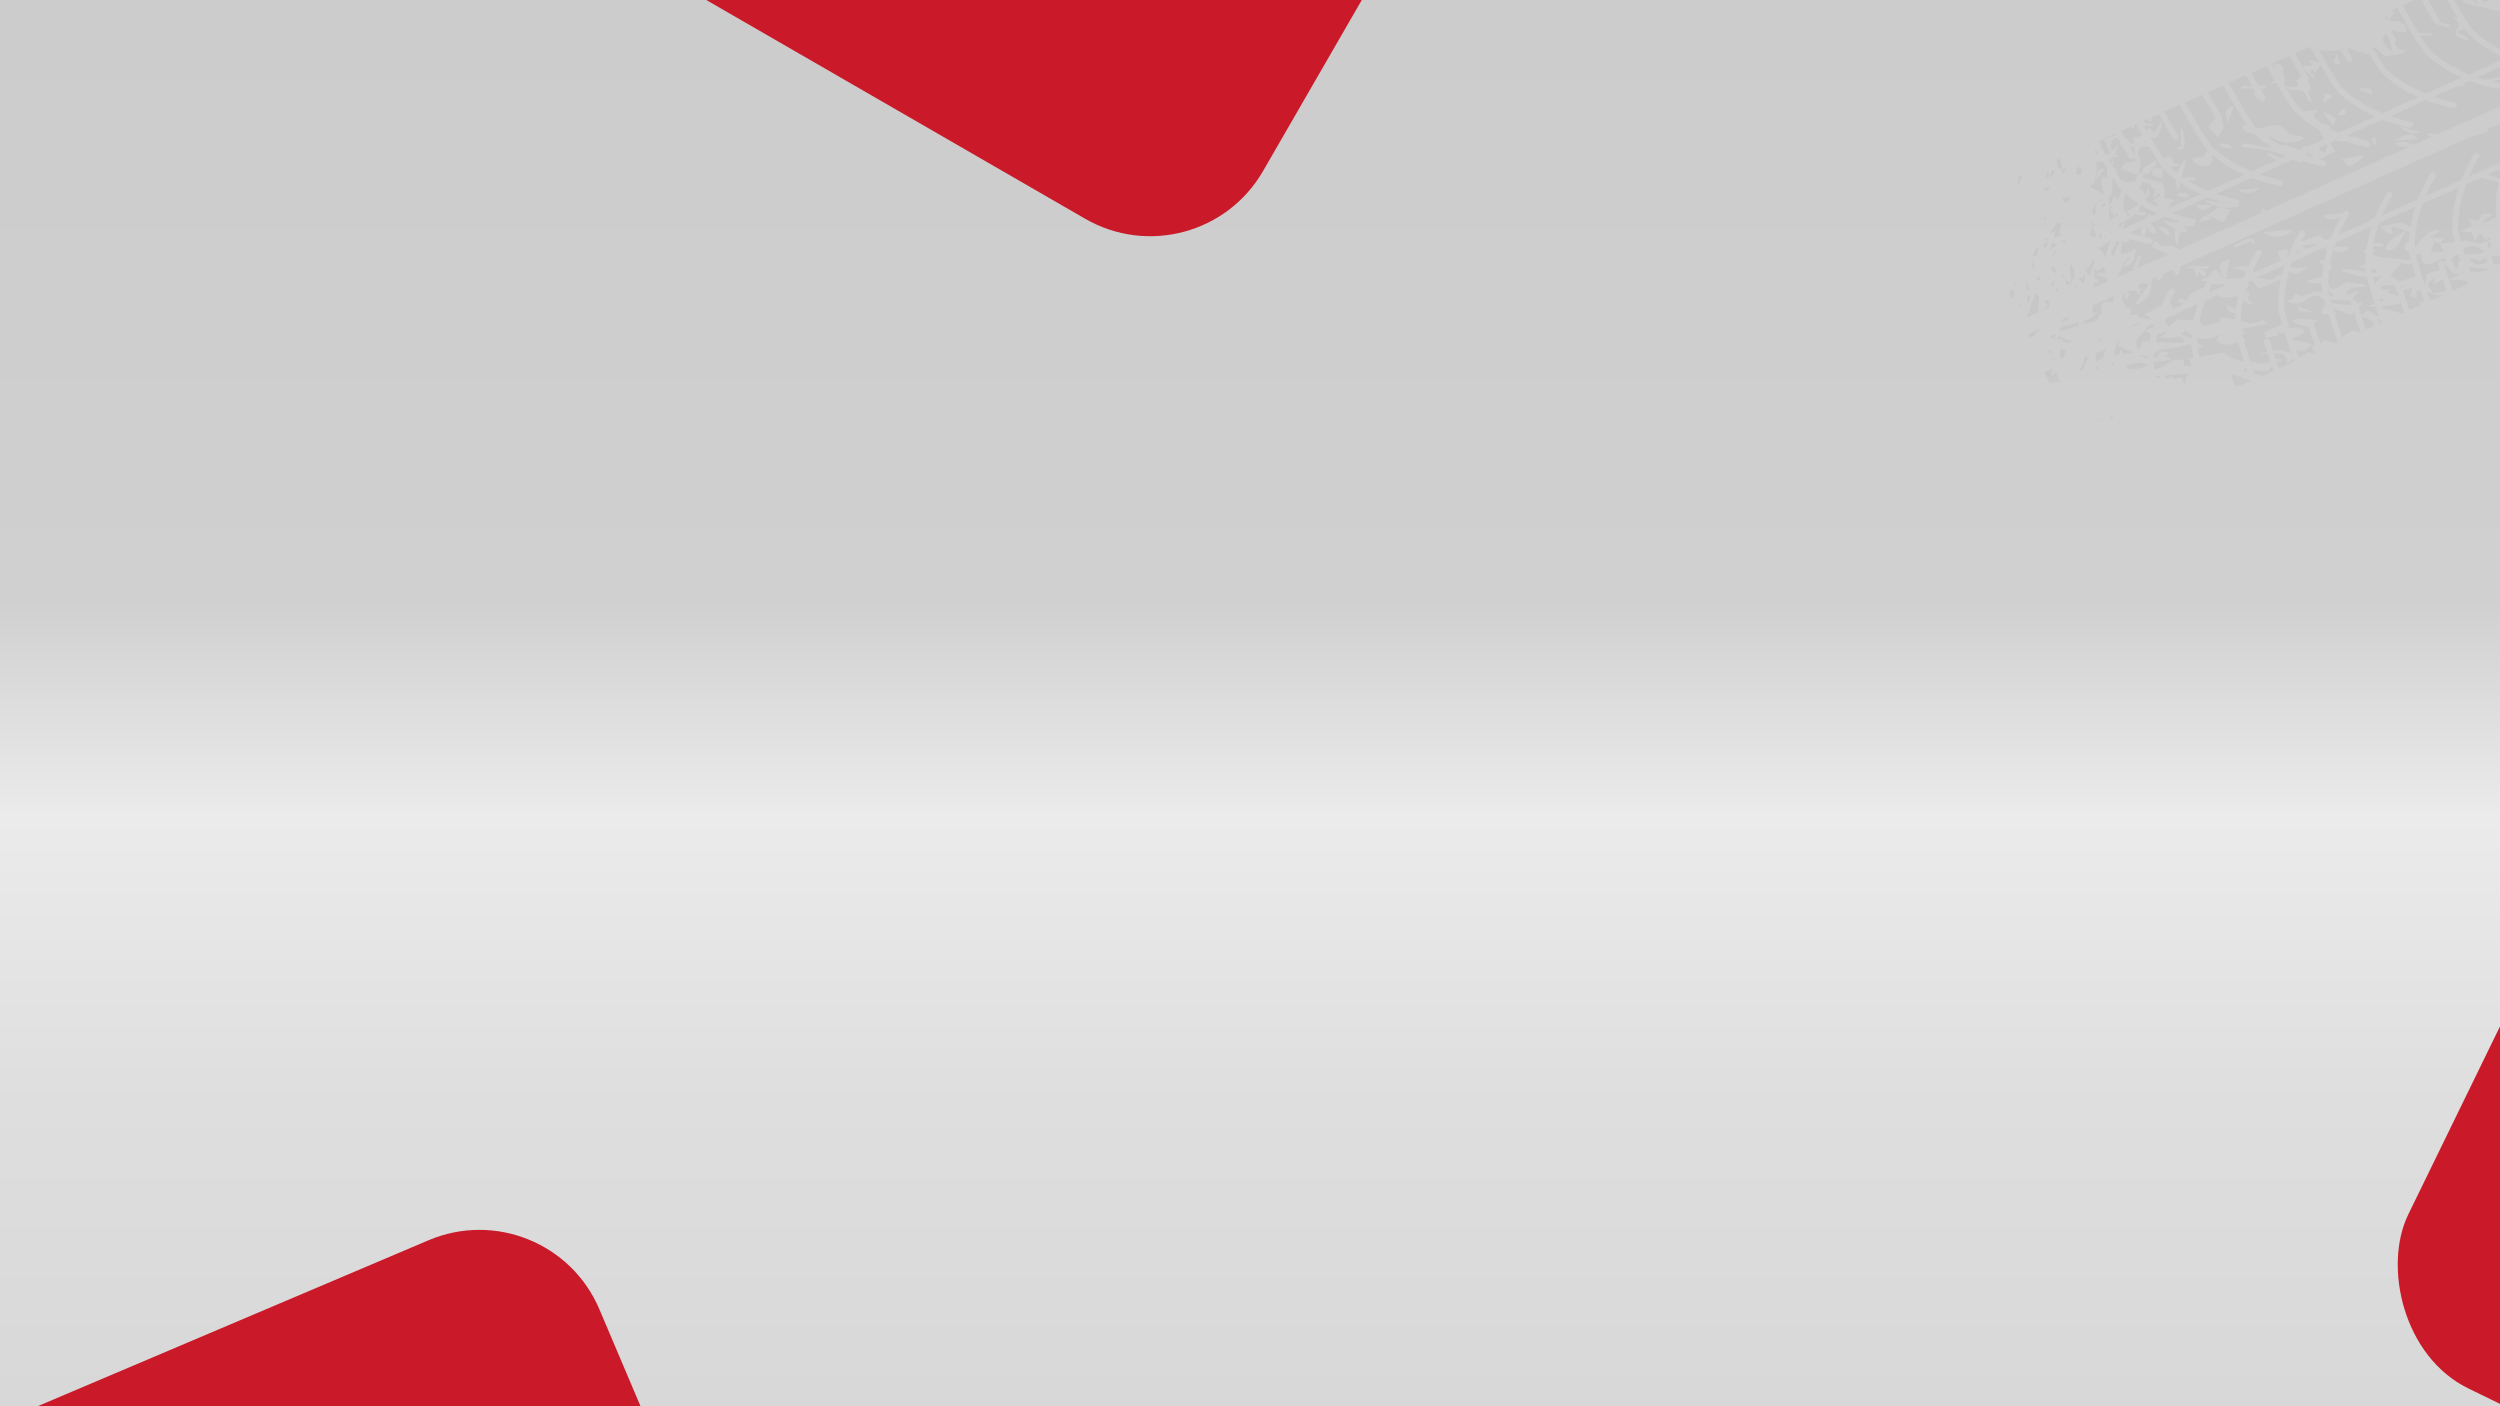 <svg xmlns="http://www.w3.org/2000/svg" xmlns:xlink="http://www.w3.org/1999/xlink" width="1920" height="1080" viewBox="0 0 1920 1080"><rect x="0" y="0" width="1920" height="1080" fill="#333333" stroke="none"/><defs><style>.a{fill:#fff;}.b{clip-path:url(#a);}.c{fill:url(#b);}.d{fill:#ca1928;}.e{fill:#58595b;opacity:0.06;}</style><clipPath id="a"><rect class="a" width="1920" height="1080"/></clipPath><linearGradient id="b" x1="0.5" x2="0.5" y2="1" gradientUnits="objectBoundingBox"><stop offset="0" stop-color="#ccc"/><stop offset="0.427" stop-color="#d0d0d0"/><stop offset="0.582" stop-color="#ecebeb"/><stop offset="0.787" stop-color="#dfdede"/><stop offset="1" stop-color="#d9d8d8"/></linearGradient></defs><g class="b"><path class="c" d="M0,0H1920V1080H0Z"/><rect class="d" width="1110" height="1080" rx="100" transform="translate(498.715 -1272.307) rotate(30)"/><rect class="d" width="838.543" height="1080" rx="100" transform="matrix(0.391, 0.921, -0.921, 0.391, 421.217, 913.42)"/><rect class="d" width="1110" height="1080" rx="100" transform="translate(2279.216 51.764) rotate(26)"/><path class="e" d="M71.084,323.16c-.483-.846-.932-1.644-1.381-2.446-.969,1.318-1.545,3.207-2.633,5.771a9.663,9.663,0,0,0,3.7-2.29Q70.923,323.661,71.084,323.16ZM68,382.57a54.222,54.222,0,0,1,4.857-3.511c-1.255-.727-2.458-1.44-3.58-2.153C68.86,378.785,68.437,380.666,68,382.57Zm-2.926-24.7c-.724-.1-1.444-.212-2.172-.319.126.883.145,1.778.349,2.646C63.87,359.434,64.464,358.64,65.076,357.868Zm7.512,44.313c.13-1.885-.42-3.938-2.469-6.328A1.4,1.4,0,0,1,70,395.27l-1.53.687a16.237,16.237,0,0,0,.26,1.859c1.066.861,2.131,1.718,3.39,2.72-.178.464-.364.939-.546,1.4C71.905,402.025,72.258,402.1,72.588,402.18Zm1.084,8.981a31.724,31.724,0,0,1-1.842,2.824,7.209,7.209,0,0,0,1.741,1.351C73.606,414.008,73.639,412.658,73.673,411.162ZM71.812,385c.33-1.047.706-2.164,1.118-3.526a13.344,13.344,0,0,0-3.654,6.246Q70.585,386.322,71.812,385Zm-2.584-32.856c.041.1.074.167.111.267l.137-.178C69.387,352.208,69.317,352.182,69.228,352.149Zm.4,59.451a17.534,17.534,0,0,1,1.686-4.984c-.479-.119-.947-.237-1.415-.36q-.819,2.1-1.645,4.216A6.655,6.655,0,0,1,69.629,411.6Zm1.4,38.957c.26-.943.524-1.9.776-2.821-.279-.115-.535-.215-.813-.334a5.373,5.373,0,0,1-2.722.657c-.111.8-.2,1.466-.3,2.23A17.851,17.851,0,0,1,71.029,450.557ZM590.085,111.973a26.019,26.019,0,0,0,4.107-2.943c5.243-3.912,8.689-3.1,9.959,2.869-1.485-.668-2.685-1.2-4.047-1.8.085,1.254.149,2.193.212,3.158-2.128-.07-4.014-.134-6.55-.211,2.551,3.533,4.534,6.283,6.584,9.126a20.107,20.107,0,0,1-8.7.494c.149.215.308.471.453.668l.026.03c.037.052.071.111.111.163a54.936,54.936,0,0,0,5.6,5.1c.746-.954,1.715-2.2,2.685-3.448,5.655,2.052,6.435,3.537,3.639,8.113a106.907,106.907,0,0,0,19.409,10.239l27.7-12.362c-.1-.045-.178-.085-.275-.122l.137-.063c-19.194-8.58-28.481-18.946-29.168-19.729-5.187-7.322-11.916-18.787-16.847-27.486q-3.977-2.249-7.958-4.509l-7.415,3.314c2.625,4.713,6.5,11.583,10.479,18.241.048.074.085.163.123.23a2.282,2.282,0,0,1-.906,2.876,2.256,2.256,0,0,1-3.045-.709c-4.081-6.821-8.047-13.865-10.679-18.6l-.019.007c-.037-.056-.078-.145-.119-.2l-13.338,5.953c3.093,5.585,7.958,14.166,12.681,21.885C587.088,113.372,588.466,112.745,590.085,111.973Zm28.874.438c-4.307-3.251-8.6-6.513-13.6-10.288C610.764,101.147,616.542,105.33,618.959,112.411Zm-6.818,6.558c-3.639,2.2-5.752,3.477-9.06,5.5-.045-3.262-.078-5.244-.108-7.233C605.558,117.729,608.139,118.2,612.141,118.969Zm-2.785-43.637a9.284,9.284,0,0,1-2.844-.249l-.873.386c.293.52.639,1.147.958,1.729A9.2,9.2,0,0,0,609.357,75.332ZM67.757,369.985l.089-.011a.489.489,0,0,1,.019-.119c-.03.011-.056.037-.082.044Zm-.1.33c.033-.111.071-.226.1-.33l-.5.033C67.4,370.115,67.52,370.211,67.661,370.315Zm9.387-25.942c1.051.765,2.1,1.522,3.153,2.282a24.913,24.913,0,0,1,2.985-3.27c-.308-.482-.6-.92-.91-1.414-1.355.074-2.811.156-4.244.241C77.713,342.911,77.375,343.642,77.048,344.374ZM69.788,466.738c-.167-.713-.368-1.5-.527-2.179-.356.739-.687,1.5-1.025,2.253A14.008,14.008,0,0,0,69.788,466.738Zm-3.271-5.868c.642.564,1.463,1.292,2.388,2.123-.2-.876-.39-1.767-.579-2.527.082-.282.145-.523.219-.809a15.943,15.943,0,0,0-1.79-.52C66.673,459.709,66.6,460.3,66.517,460.871Zm3.769-95.662q-1.019,1.447-2.031,2.9c-.13.575-.256,1.162-.39,1.744,1.051-.531,2.117-1.058,3.387-1.7-.3,1.325-.6,2.642-.895,3.964.338.223.665.442,1.014.668a34.171,34.171,0,0,1,4.913-1.147c-2.1-2.1-.917-5.949.134-9.616-1.225-.011-2.165-.026-3.88-.041-.23.33-.472.664-.7,1-.349,1.31-.654,2.32-.954,2.323C70.676,365.309,70.479,365.227,70.286,365.209ZM481.312,144.165c-1.4-.026-2.807-.041-4.215-.063,4.671,8.154,10.4,17.792,14.783,23.953.019.022,10.174,11.416,31.333,20.007l27.7-12.358c-19.368-8.662-28.674-19.15-29.2-19.766-2.855-4.012-6.186-9.323-9.435-14.741-.483-.52-.962-1.05-1.444-1.577.1-.1.2-.208.308-.312-3.828-6.439-7.441-12.845-9.885-17.243l-11.734,5.226c2.625,4.721,6.5,11.587,10.483,18.245.048.078.085.167.119.23a2.271,2.271,0,0,1-4.021,2.093c-4.1-6.862-8.091-13.947-10.735-18.709L472.014,135.1c1.2,2.153,2.651,4.75,4.263,7.575C479.782,142.268,480.224,142.732,481.312,144.165Zm-212.2,96.742c-1.017-1.778-1.5-2.646-2.544-4.483,2.982.861,5.351,1.548,7.8,2.253-2.525-4.357-4.8-8.4-6.561-11.568a4.845,4.845,0,0,1-.639-.59l-11.481,5.118c1.47,2.668,3.375,6.042,5.451,9.642C264.011,241.148,266.432,241.026,269.113,240.907ZM273.7,223.6l-1.181.527a7.7,7.7,0,0,0,1.329-.03C273.8,223.909,273.755,223.768,273.7,223.6ZM63.617,374.732c1.355.661,1.693.987,1.983.939a5.176,5.176,0,0,0,.583-.2l.145-.49c-.687-.468-1.3-.909-1.923-1.362C64.141,373.982,63.888,374.35,63.617,374.732Zm162-86.4c1.017.186,2.035.408,3.037.572a6.44,6.44,0,0,0,4.207-.609c3.795-2.539,11.834-2.23,14.537,1.262,3,3.882,6.866,5.255,11.515,5.482,1.426.074,2.815.839,4.924,1.5-8.878,5.422-21.259,4.387-27.738-1.718a6.751,6.751,0,0,1-.486,1.607,100.8,100.8,0,0,0,9.313,5.7c4.077-.635,9.476,2.075,14.374,3.7l2.677-1.2c-.174-.13-.349-.271-.52-.4.271-.5.538-1.017.806-1.51l3,.449,12.744-5.686c-1.482-2.616-3.011-5.2-4.552-7.775-12.391-7.167-18.581-14.014-18.99-14.507-3.943-5.537-8.8-13.531-13.086-20.9-1.144.174-2.284.356-3.461.534-.056-.482-.126-.969-.189-1.455,1.081-.319,1.912-.583,2.633-.824-2.454-4.261-4.686-8.235-6.357-11.245l-11.73,5.244c1.515,2.724,3.472,6.19,5.6,9.9,1.712-.059,3.427-.108,5.147-.16.03.746.067,1.5.1,2.242-1.344,0-2.7.011-4.04.011,1.188,2.06,2.41,4.149,3.658,6.246a1.2,1.2,0,0,1,.126.238,2.252,2.252,0,0,1-.9,2.865,2.286,2.286,0,0,1-3.123-.772c-.208-.353-.412-.709-.62-1.061-.609.308-1.136.52-1.318.356-1.266-1.147-1.894-3-2.778-4.58.349-.33.7-.646,1.047-.965l.011,0c-.453-.787-.895-1.551-1.337-2.316l-9.357.033c-.011-.59-.026-1.165-.037-1.744,2.755-.089,5.511-.167,8.27-.249-1.749-3.077-3.342-5.916-4.619-8.194l-13.342,5.953c4.764,8.566,13.68,24.246,19.855,32.952C224.628,287.313,224.966,287.691,225.616,288.333Zm-3.06,33.892,19.38-8.644q-3.8-1.926-7.6-3.823c.356-.705.705-1.41,1.062-2.115,3.123,1.47,6.249,2.969,9.372,4.45-.048.093-.093.189-.145.286l4.059-1.811a65.606,65.606,0,0,0-9.45-3.563c-7.868-2.171-16.264-2.472-24.418-3.585.041-.631.071-1.262.108-1.889,1.389-.293,2.837-.991,4.163-.816,6.483.85,12.462,3.715,19.309,2.95A86.654,86.654,0,0,1,223.8,292.857c-3.832.085-7.987-.6-8.574-6.617,1.3.26,2.48.508,3.713.768-6.309-9.423-14.084-23.129-18.34-30.789l-11.727,5.233c2.343,4.227,5.707,10.173,9.231,16.144.037-.033.067-.074.1-.111.045.178.074.312.119.486.334.579.672,1.147,1.014,1.722a1.984,1.984,0,0,1,.13.245,2.148,2.148,0,0,1-.208,1.963c.624,2.579,1.2,4.958,1.69,7-1.727,2.72-3.238,5.11-4.638,7.319-2.477-2.85-5.035-5.819-7.159-8.28,2.139-2.464,3.951-4.561,5.815-6.71-3.932-6.621-7.724-13.349-10.267-17.918l-13.338,5.957c4.76,8.569,13.676,24.246,19.859,32.956C191.246,302.239,201.4,313.648,222.556,322.225Zm-13.743-50.11c-1.552,4.435-2.763,7.92-4.456,12.774C201.494,275.269,202.022,273.856,208.813,272.115Zm-10.564,27.619c2.087,3.117,7.8-.794,8.737,4.9C198.138,303.679,198.138,303.679,198.249,299.734ZM451.958,144.05l-2.113.95c.88.022,1.819.052,2.685.085C452.352,144.755,452.125,144.365,451.958,144.05Zm6.773,1.225c-.241.134-.446.241-.683.364,2.432,4.327,5.444,9.612,8.548,14.789.045.089.089.174.123.249a2.218,2.218,0,0,1-.7,2.605c.7.824,1.355,1.622,1.89,2.234-4.7,2.516-9.138,3.8-11.916,6.68a8.054,8.054,0,0,1-3.167,2.171c2,3.2,3.929,6.179,5.644,8.592.03.022,10.189,11.423,31.34,20.015l27.7-12.362c-19.38-8.658-28.678-19.165-29.2-19.766-1.578-2.212-3.3-4.836-5.076-7.638a94.13,94.13,0,0,1-9.506-.39c-.791-.1-1.359-1.874-2.035-2.869,1.155-.538,2.436-1.7,3.435-1.5a47.767,47.767,0,0,1,6.357,1.96c-3.364-5.452-6.78-11.316-9.662-16.382-1.27-.022-2.536-.045-3.806-.056,1.3-.223,2.417-.412,3.45-.583-1.352-2.379-2.6-4.6-3.617-6.428l-11.727,5.237c.516.924,1.114,1.989,1.712,3.047C458.134,145.26,458.423,145.271,458.731,145.274ZM473,188.407c-7.207-1.488-7.207-1.488-7.738-4.531C472.924,186.136,472.924,186.136,473,188.407ZM319.562,232.259c-.486.078-.847.174-1.266.271,2.31,3.756,4.571,7.274,6.547,10.054.033.022,10.189,11.423,31.344,20.019l27.7-12.366c-19.376-8.658-28.685-19.154-29.2-19.763-6.576-9.241-15.715-25.341-20.449-33.884l-5.926,2.642c1.511.119,3.045.286,4.619.531-2.05,2.353-3.546,4.071-5.247,6.042-.9-1.162-1.548-2-2.195-2.832-.286.5-.572,1-.85,1.492,1.686.768,3.364,2.164,5.065,2.2,4.627.089,9,.675,11.838,4.654.6.831-.479,4.116-.75,4.1a38.293,38.293,0,0,1-7.007-.987c-1.029-.215-2.065-1.176-2.982-1.039a8.774,8.774,0,0,0-1.463.482c1.181,2.041,2.4,4.112,3.632,6.19a1.436,1.436,0,0,1,.134.245,2.259,2.259,0,0,1-.913,2.865,2.294,2.294,0,0,1-.438.16c2.094,3.058,3.669,7.1,9.083,4.847-3.238,5.686-8.7,4.03-12.941,5.34-5.648,1.744-7.111-5.4-11.485-6.435-.253.375-.494.735-.746,1.1.115.2.23.39.345.586C317.018,229.762,318.062,230.786,319.562,232.259ZM435.13,173.436c1.76-.148,3.606.724,5.421,1.136a34.145,34.145,0,0,1-3.078,4.7,47.9,47.9,0,0,1-5.24,4.287c-.156-.2-1.173-1.492-2.187-2.787-.33.349-.653.709-.984,1.061.431,1.54.85,3.069,1.225,4.4-2.978.252-5.826.88-8.581.616-1.277-.123-2.622-.156-3.936-.249,1.359,2.23,2.7,4.357,3.992,6.365l3.68,2.119c-.189.338-.382.668-.572,1-.371-.045-.754-.093-1.121-.141.442.646.895,1.347,1.314,1.93.033.015,10.182,11.408,31.34,20.011l27.7-12.373c-19.38-8.651-28.681-19.143-29.2-19.755-3.717-5.218-8.236-12.611-12.324-19.618a16.028,16.028,0,0,1-4.092,1.332c-1.638.141-3.327-.36-5.358-.635,1.043-5.856,2.748-7.642,6.5-5.786-.676-1.173-1.311-2.294-1.935-3.385-4.17.434-8.3.894-12.224,1.318-.379-.872-.761-1.733-1.136-2.6l-1.619.72c2.432,4.383,5.952,10.607,9.621,16.8A24.949,24.949,0,0,1,435.13,173.436Zm24.188-16.419c-1.927-3.3-3.736-6.491-5.3-9.267-2.443,1.28-4.764,2.5-6.936,3.641,3.828,1.425,7.044,2.164,9.759,3.771A23.22,23.22,0,0,1,459.318,157.017ZM330.553,230.7c-.8-3.763-1.274-6.046-1.764-8.332.056-.052.108-.111.167-.167-1.17-1.96-2.313-3.915-3.435-5.834a10.284,10.284,0,0,0-2.2,4.491c-.379,1.7,1.779,4.071,3.06,5.968C327.137,227.951,328.4,228.741,330.553,230.7ZM322.774,277.5l27.7-12.359c-19.372-8.662-28.681-19.154-29.209-19.763-2.544-3.589-5.473-8.2-8.388-13.008-2.885-.664-5.756-1.425-8.633-2.134-2.9-.724-6.4-2.539-9.027-2.691,1.407,2.431,2.852,4.929,4.341,7.419a2.746,2.746,0,0,1,.134.245,2.27,2.27,0,0,1-4.022,2.089c-1.7-2.843-3.353-5.693-4.935-8.432-5.065,1.559-9.974.111-14.913.364-.59.026-1.1-.019-1.641-.033,4.976,8.807,12.072,20.984,17.259,28.3C291.46,257.518,301.627,268.916,322.774,277.5Zm-17.211-18.916c8.221-.5,9.781.167,9.1,4.413-3.268-1.05-6.443-2.067-9.61-3.088C305.225,259.471,305.4,259.036,305.563,258.587Zm-20.312-19.9c.709-1.948,1.329-3.644,2.518-6.936,1.218,3.6,2.013,6,3.034,9.041C288.582,239.942,286.892,239.311,285.251,238.684Zm-120.1,59.028a2.256,2.256,0,0,1-3.108-.776c-2.967-4.966-5.852-10.009-8.236-14.244-1.1,10.488-3.929,15.124-7.709,13.557a11.153,11.153,0,0,0-1.586-.523c3.089,5.329,6.469,11.008,9.606,15.877.241.115.546.263.743.36,5.767-3.555,6.7.074,7.326,4.279,1.27.03,2.588.063,3.906.1.108.579.215,1.162.323,1.752-2.41.2-5.087,1.165-7.178.468a72.352,72.352,0,0,0,5.863,4.973,23.349,23.349,0,0,1,6.944-10.206c-1.136,4.494-2.2,8.722-3.257,12.882.457.319.843.612,1.329.939q4.506-.184,9.012-.353c.019.783.03,1.574.048,2.375q-2.824.045-5.655.093a107.065,107.065,0,0,0,15.622,7.872l27.7-12.351a99.564,99.564,0,0,1-24.441-15.205c-.345.624-.661,1.184-1.025,1.848.349.315,1.185,1.061,2.02,1.793-1.482,1.841-2.8,3.47-3.929,4.88-4.79-.226-9.848.546-12.588-5.667,3.379-.713,6.613-1.4,9.855-2.086-.331-.263-.65-.538-.973-.805,1.017-1.095,2-2.249,3.037-3.307-.616-.635-1.069-1.117-1.159-1.221-6.572-9.245-15.718-25.341-20.456-33.884l-11.73,5.233c2.625,4.721,6.5,11.587,10.475,18.241.056.085.089.16.134.237A2.281,2.281,0,0,1,165.153,297.712Zm2.941,5.574c-.015-4.981-.03-9.412-.03-13.843.687.152,1.374.308,2.061.456-1.311,5.092,4,11.809-1.853,15.68-.795.531-2.135-.319-3.223-.534-.015-.267-.022-.534-.033-.8C166.178,303.88,167.336,303.512,168.094,303.286ZM535.451,127.212c-.1-.5-.2-1.021-.3-1.529-1.8-.56-3.606-1.117-5.659-1.744,2.592-4.275,6.636-2.565,9.1-1.351a52.711,52.711,0,0,1,7.089,3.693c-1.389-2.3-2.752-4.621-4.066-6.877a14.093,14.093,0,0,1-7.438-4.324c1.326-.568,2.636-1.176,3.947-1.755-1.288-2.279-2.484-4.409-3.461-6.176l-11.73,5.229c2.358,4.246,5.741,10.239,9.287,16.233C533.365,128.114,534.423,127.661,535.451,127.212ZM113.735,303.468c.739.924,1.534,1.878,2.3,2.813a19.748,19.748,0,0,0,3.591-5.6,18.454,18.454,0,0,1-1.816,7.768c.576.709,1.136,1.388,1.715,2.1-.4.319-.806.653-1.214.98a10.994,10.994,0,0,1-1.764-1.006,10.931,10.931,0,0,1-3.717,3.073q.718,1.219,1.441,2.438a13.717,13.717,0,0,1,2.258-2.153c-.319,1.707-1.025,4.153-.761,4.372,2.6,2.164,3.026,3.589,2.659,4.628,1.456,2.334,2.878,4.58,4.218,6.569,2.8.672,5.607,2.223,8.44.007.137-.115,1.485.709,1.5,1.128.3-.43.6-.85.865-1.225a6.526,6.526,0,0,1,1.612-4.494l-12.863-4.361c1.107-4.272,4.679-6.12,9.736-5.586.4-.256.8-.516,1.01-.646-.059-1.087-.115-2.141-.171-3.173a2.232,2.232,0,0,1-1.032,1.511,2.258,2.258,0,0,1-3.112-.776c-1.3-2.164-2.555-4.32-3.784-6.45-1.437-1.54-2.707-3.229-3.851-4.669.29-.252.524-.445.787-.672-.787-1.381-1.526-2.694-2.213-3.927-1.333.46-2.666.905-4.029,1.369C115,299.315,114.377,301.36,113.735,303.468ZM74.412,465.974c.271-.056.55-.119.821-.171a.958.958,0,0,0-.694-.367C74.489,465.617,74.452,465.792,74.412,465.974ZM72.269,476.08c-1,1.117-1.961,2.193-2.911,3.247-.331.015-.657.026-.984.026.579-1.822.969-3.956,1.619-5.686l-6.543,2.921,3.542,7.938a42.8,42.8,0,0,0,8.489-.868,56.652,56.652,0,0,1-3.06-7.1C72.366,476.41,72.328,476.243,72.269,476.08ZM75.3,465.866l-.007-.074-.063.011C75.251,465.833,75.3,465.84,75.3,465.866Zm-11.734-85.2a2.862,2.862,0,0,1,1.121.037q.674-2.372,1.348-4.724c-1.177.765-2.365,1.484-3.561,2.2.23.75.457,1.514.687,2.26C63.3,380.507,63.431,380.588,63.569,380.663ZM67,424.419a6.661,6.661,0,0,1,.226-1.971,5.2,5.2,0,0,0-2.506-1.737c-.145-.03-.267-.071-.408-.1-.3.768-.6,1.533-.895,2.3.642.52,1.474,1.2,2.755,2.249-1.329,1.3-2.57,2.509-3.828,3.734l4.538-2.026A12.1,12.1,0,0,0,67,424.419ZM555.451,115.577c.319.334,1.133.256,1.381.6.824,1.188,1.511,2.483,2.87,4.8-4.252-.928-8.448-.709-12.406-.846,3.873,6.595,8.032,13.379,11.389,18.107l.033.03c.03.048.071.1.108.16.019.015,5.384,6,16.368,12.566.542-.111,1.084-.223,1.619-.338.137.408.267.824.394,1.232a2.944,2.944,0,0,1-.334.085,110.519,110.519,0,0,0,13.29,6.465l27.7-12.362c-.1-.052-.178-.089-.264-.126l.13-.059a101.187,101.187,0,0,1-22.777-13.817l-.041,0c-3.91.189-7.835.1-11.745.115-.067.453-.134.906-.193,1.366,1.574,1.254,3.153,2.505,5.087,4.038-6.71,1.31-9.929-1.826-11.816-10.143,3.661.894,7.649,1.889,12.614,3.11-1.218-2.412-1.63-3.236-2.235-4.428.91.256,1.712.479,2.566.713-.327-.341-.553-.594-.631-.687-1.066-1.507-2.213-3.236-3.386-5.036-3.472-1.091-6.955-2.423-10.627-3.273,2.247-.583,4.163-1.08,7.349-1.9-.078-.137-.163-.271-.249-.4-3.015-1.117-4.939-1.833-6.81-2.527A32.34,32.34,0,0,1,579.3,111.7c-4.267-7.1-8.392-14.407-11.1-19.273l-.026.011c-.033-.059-.078-.141-.108-.193l-11.73,5.229c1.857,3.348,4.359,7.786,7.063,12.444,2.755-.872,4.779-1.507,6.754-2.134q.245,4.353.475,8.7c-.438.171-.873.33-1.318.5-1.129-.976-2.269-1.952-3.561-3.058.353.594.7,1.188,1.062,1.785a2.651,2.651,0,0,1,.126.249,2.264,2.264,0,0,1-3.966,2.156c-4.07-6.829-8.039-13.858-10.664-18.6l-.026.015c-.033-.067-.082-.145-.108-.2l-13.353,5.96c1.025,1.837,2.261,4.042,3.606,6.395C548.563,109.776,550.62,110.515,555.451,115.577ZM570.4,131.751c.048.03.108.052.156.085l.089.122c6.053,1.2,7.764,3.073,6.283,8.874q-3.147-4.442-6.283-8.874c-.056-.011-.1-.026-.152-.037l-.093-.171c-3.9-1.993-7.794-4-11.916-6.113C563.2,123.074,567.215,125.289,570.4,131.751ZM104.868,308.923c-.65-1.143-1.251-2.212-1.845-3.27-.33.2-.657.412-.991.616.275.7.561,1.4.854,2.1C103.553,308.586,104.211,308.76,104.868,308.923ZM73.179,451.4c1.857-.1,3.4-.189,4.668-.264-.2.891-.4,1.722-.605,2.616,2.068-.063,4.222-.338,5.886.33.223-.46.438-.917.657-1.373-3.127-1.3-6.409-2.665-9.9-4.112C73.65,449.514,73.435,450.368,73.179,451.4ZM113.943,308c-2.261-2.988-3.279-6.873-5.095-10.355,1.578-.5,3.056-.987,4.515-1.459-.2-.249-.4-.512-.605-.768l-7.111,3.173c-.011.779-.019,1.607-.03,2.409,1.374,2.453,2.967,5.27,4.712,8.3A9.18,9.18,0,0,0,113.943,308Zm-7.222,19.239c1.868-.078,3.379-.141,5.043-.208a12.821,12.821,0,0,1,.048-6.254c-1.181-1.963-2.351-3.919-3.487-5.871a21.051,21.051,0,0,1-5.433.015c.245,2.119.91,4.235.616,6.016a52.516,52.516,0,0,1-2.313,8.877c.059.033.126.071.182.1,4.085-10.228,4.248-10.3,7.965-9.349-2.855,3.537-5.269,6.543-7.668,9.519.152.085.308.186.468.267-.2.479-.412.954-.609,1.433-.423,0-.884.015-1.318.022a25.96,25.96,0,0,0-2.12,2.078c3.7,2.164,7.408,3.912,10.62,6.231C108.05,335.845,107.4,331.6,106.721,327.235ZM96.78,465.061c-1.04-.1-2.035-.249-3.041-.378a13.389,13.389,0,0,0-.007,1.859c.212,3.021-2.67,6.239-4.341,9.512,2.287-1.139,4.311-1.978,4.419-3.258a11.855,11.855,0,0,1,3.115-7.007C96.881,465.547,96.829,465.306,96.78,465.061Zm-.594,12.793a18,18,0,0,0,.843-3.114,11.457,11.457,0,0,0-.442,1.451C96.454,476.74,96.316,477.3,96.186,477.854Zm264.47-261.909c0,.661-.011,1.329-.015,2q-4.384-.006-8.767-.022c2.254,3.633,4.448,7.055,6.376,9.761.03.022,10.178,11.412,31.336,20.007l27.7-12.359c-19.372-8.658-28.681-19.158-29.2-19.759-.62-.872-1.277-1.852-1.935-2.832-1.8.816-3.724,1.678-6.012,2.717,3.643,1.841,6.209,3.155,8.775,4.457-.3.586-.594,1.177-.888,1.774-1.827-.642-3.684-1.206-5.47-1.937-4.163-1.715-4.493-3.945-1.771-7.523.746-.98.576-3.162.048-4.483-.538-1.351-2.027-2.316-3.643-4.012,1.292.1,2.4.2,3.42.334-3.918-6.391-7.865-13.249-10.869-18.612a6.49,6.49,0,0,1-2.027-.824,19.917,19.917,0,0,1-2.421-1.9l-9.395,4.19c2.629,4.728,6.506,11.587,10.483,18.237.045.093.085.171.119.252a2.151,2.151,0,0,1-.39,2.219l8.763,1.826c-.193.8-.386,1.6-.587,2.394q-4.974-1.331-9.937-2.668c.048-.2.1-.4.149-.612a2.274,2.274,0,0,1-2.02-1.069c-4.1-6.881-8.091-13.958-10.735-18.723l-13.349,5.964c3.034,5.474,7.772,13.843,12.41,21.44Q355.725,216.063,360.656,215.945ZM422.334,359.82l.022.015c8.749-.713,17.508-1.488,26.242-2.063-.487-1.551-.954-3.08-1.415-4.617-3.179.854-6.171,1.659-8.878,2.383-1.66-1.841-2.852-3.184-4.044-4.509-.7.264-1.4.538-2.094.8.26,1.915.524,3.834.858,6.242-2.733-.75-4.783-1.318-7.085-1.945C424.7,357.408,423.515,358.61,422.334,359.82Zm30.022,9.575c-2.915-1.247-5.852-2.5-9.168-3.919,2.48-1.544,3.832-2.383,5.213-3.244-2.848-.271-5.592-.52-8.9-.835,1.006,3.129,1.916,5.938,3,9.263-.55.538-1.411,1.377-2.4,2.345.409,1.236.795,2.394,1.185,3.548,2.473,1.637,4.942,3.273,7.378,4.891.553-.464,1.114-.935,1.667-1.4-1.084-1.061-2.172-2.123-3.108-3.028,2.139-1.44,4.319-2.895,6.29-4.212C453.132,371.7,452.757,370.583,452.356,369.4ZM352.071,413.912c-1.1.1-2.269.375-3.405.538.356,1.128.706,2.26,1.162,3.726-8.949,2.694-4.307-2.891-3.936-6.35-2.5.668-4.746,1.273-7.312,1.96,1.875,5.782,3.713,11.171,5.024,14.934l8.507-3.793a21.1,21.1,0,0,0-1.259-1.833,30.221,30.221,0,0,1,3.91-1.258C353.976,419.568,353.067,416.9,352.071,413.912ZM424.9,387.7c.512,1.507,1,2.906,1.418,4.12l6.7-2.991a6.06,6.06,0,0,0-1.04-1.819C431.3,386.233,427.948,387.243,424.9,387.7Zm38.028-12.229,1.5-.668c-.2-.015-.338-.074-.564-.078C463.51,375.007,463.236,375.229,462.924,375.47Zm57.218-33c-.55-1.637-1.125-3.351-1.723-5.174-1.842-.7-3.669-1.4-5.5-2.1.342-.583.694-1.173,1.047-1.767a18.572,18.572,0,0,0,3.658,1.462c-2.74-8.387-5.652-17.862-7.215-24.736a67.14,67.14,0,0,1,.308-14.79c-4.7,1.113-7.471,3.44-7.408,6.183-3.435.917-6.858,1.837-10.3,2.769.007-2.279.007-4.235.015-4.628l17.935-6.176a105.683,105.683,0,0,1,4.189-18.486l-27.712,12.359c-7.753,21.525-5.989,36.69-5.963,36.883,1.909,8.425,6.1,21.366,9.305,30.874,3.7.542,7.4,1.08,11.3,1.659-.564-2.334-1.047-4.313-1.667-6.832a10.546,10.546,0,0,0,2.358.839c.631.011,1.266,0,1.9,0-1.623-4.747-3.561-10.57-5.377-16.4a2.273,2.273,0,0,1,4.244-1.6,2.05,2.05,0,0,1,.093.252c1.452,4.654,2.971,9.263,4.348,13.372.275-.134.535-.252.78-.379a13.6,13.6,0,0,0,2.878-1.655C516.046,340.417,516.536,339.968,520.142,342.473Zm-20.776-33.531q5.052,2.043,10.044,4.056C500.053,313.6,497.309,312.278,499.366,308.942ZM509.477,350.8c.1,0,.2.007.3,0,.111-.572.234-1.139.342-1.7-.42-.108-.888-.226-1.341-.334C509.02,349.488,509.247,350.148,509.477,350.8ZM477.064,312.92c-2.726,1.945-4.411,3.147-6.357,4.531-2.336-.746-4.679-1.5-8.667-2.765,5.678-.932,9.744-1.592,15.087-2.468a103.5,103.5,0,0,1,4.619-22.29l-13.409,5.979a9.049,9.049,0,0,1,.936.445c-.887.1-1.73.2-2.577.289l-8.615,3.849c.26.308.527.627.78.932-.4.456-.795.935-1.2,1.418-.795-.356-1.612-.72-2.428-1.076l-1.2.534c-7.746,21.518-5.989,36.679-5.967,36.879.694,3.054,1.7,6.736,2.848,10.614a17.549,17.549,0,0,1,1.883,1.856c-.446.119-.8.212-1.237.334,1.107,3.685,2.3,7.463,3.491,11.078a2.188,2.188,0,0,0,.557.375,44.911,44.911,0,0,0,15.663,2.29c-.223-.646-.46-1.351-.694-2.049-1.051-.007-2.1-.007-3.153-.015a7.585,7.585,0,0,1-3.517-.482c-2.818-1.726-5.4-3.685-7.371-5.066.212-2.865.379-5.2.546-7.526q.54-.49,1.069-.98c1.1,1.388,2.2,2.769,3.669,4.635.973-.271,2.744-.746,4.994-1.351-.431,2.39-.765,4.287-.991,5.574,1.047.041,2.035.078,3.056.115-.988-3-2-6.116-2.982-9.275a2.269,2.269,0,0,1,4.237-1.6,1.335,1.335,0,0,1,.1.249c1.147,3.7,2.35,7.378,3.487,10.807l8.188.315c.746-1.351,1.593-2.858,2.692-4.836.386.059.758.111,1.14.171-3.119-9.33-6.884-21.173-8.73-29.349A64.45,64.45,0,0,1,477.064,312.92Zm58.053,24.339c-1.589.167-3.494,2.876-5.251,4.435a.338.338,0,0,1-.082-.041c-.479,1.5-.962,3-1.482,4.643l11.574-5.162c-.338-.969-.743-2.145-1.14-3.322A8.122,8.122,0,0,0,535.117,337.259Zm-59.1,28.306c2.079-.163,4.174-.39,6.3-.727a36.8,36.8,0,0,0-6.884-1C475.631,364.437,475.82,365,476.013,365.565ZM234.791,476.15c-3.854-.59-7.53-1.143-11.247-1.7.36,1.061.72,2.141,1.058,3.11,1.9.572,3.866,1.165,5.707,1.718l8.916-3.967c-.386-1.11-.839-2.427-1.3-3.793C236.934,473.125,236.217,474.948,234.791,476.15Zm-58.439-16.916c-.041-.263-.182-1.692-.238-3.915-1.288-.364-2.744-.371-5.161.52-5.73,2.112-12.061,2.286-18.136,3.284-1.749.416-3.435,1.833-5.251,2.969-.111,1.228-.174,2.3-.223,3.348,1.326-.23,2.365-.661,2.729-1.351,2.644-4.943,5.232-3.255,8.633-2.349-.932.954-1.712,1.763-2.677,2.765,1.526.416,2.87.768,4.207,1.136-.126.434-.245.865-.371,1.3-3.958.494-7.95,1-12.621,1.574a47.788,47.788,0,0,0,.167,4.825c.067.289.16.638.234.939a16.737,16.737,0,0,0,4.278-1.3c3.984-1.781,7.679-4.264,11.712-5.834a10.321,10.321,0,0,1,6.339.178c.78.249.3,2.334.442,4.2,1.229.011,3.16.011,5.852.026-.795-2.16-1.274-3.477-1.938-5.281,1.255-.23,2.417-.442,3.646-.675C177.358,463.339,176.79,461.157,176.352,459.234Zm73.423,11.186c.011-8.083-4.7-8.684-10.223-8.284.464,1.407.906,2.735,1.352,4.034,1.344,0,2.974.182,4.281.137.074.664.152,1.325.238,1.974a9.036,9.036,0,0,0-3.739.208c.613,1.815,1.2,3.5,1.69,4.914.085-.03.174-.052.26-.074l11.485-5.125c-.26-.739-.568-1.633-.861-2.49C253.109,466.913,251.8,468.29,249.774,470.42Zm67.927-44.5q-2.607.211-5.213.442l-.171-.932c1.556-.5,3.134-1.009,4.723-1.525-2.235-6.862-4.545-14.352-6.142-20.579-7.089-.557-13.19-2.8-19.413-4.784.241-.52.46-1.021.694-1.533q8.89,1.124,17.761,2.253c-.048-.4-.119-1.2-.178-2.524-1.686-.3-3.364-.6-5.035-.92a8.1,8.1,0,0,1,4.159-1.574c.275-.056.553-.145.832-.208a81.826,81.826,0,0,1,.49-8.514c-.847-.846-1.79-1.781-2.926-2.947,1.222.041,2.295.074,3.283.115a106.566,106.566,0,0,1,4.148-18.222L287,376.832c-.42,1.165-.706,2.23-1.073,3.355q5.475-.089,10.936-.182c-.223.805-.446,1.607-.676,2.412-4.46,2.676-7.764,1.481-11.2.705-.925,3.132-1.69,6.112-2.25,8.863.438,2.164.813,4.038,1.177,5.842-.386.319-.769.627-1.159.95-.353-.282-.7-.583-1.055-.868-.23,1.648-.379,3.117-.509,4.535.52-.115.977-.219,1.5-.341-2.837,5.259-1.2,10.811,2.674,10.4,3.045-.338,6.372-3.014,10.843-5.3,3.175.508,8.24,1.318,13.3,2.123-.156.583-.312,1.147-.479,1.722-3.056.223-6.231-.1-9.149.8-4.185,1.306-5.325,3.63-4.259,5.749,2.57-1.217,5.191-2.457,7.816-3.693.167.378.334.757.516,1.143-1.641,2.156-3.283,4.309-4.879,6.421-5.451-.126-10.8-.252-16.145-.438.23.809.446,1.6.694,2.438a10.681,10.681,0,0,1,1.741.052,116.309,116.309,0,0,0,12.024,1.3,11.692,11.692,0,0,0,1.7-.241c-.074-.249-.16-.494-.234-.735a2.269,2.269,0,0,1,4.237-1.6,1.375,1.375,0,0,1,.1.249c.122.4.252.8.379,1.2.487-.126.973-.267,1.444-.364.683-.215,1.359-.419,2.042-.638.119,1.7-1.006,3.04-2.436,4.3.628,1.96,1.244,3.849,1.857,5.686,2.521-1.6,4.129-2.631,5.477-3.481,2.837,1.737,5.031,3.077,7.222,4.42.3-.2.59-.412.887-.616Q318.962,429.733,317.7,425.918ZM212.17,453.567c-6.376,1.789-12.458,3.092-16.8-1.811.835-1.087,1.741-2.294,3.394-4.468-3.543,1.325-5.852,2.531-8.169,2.98-2.674.5-5.915,1.095-7.939.349-.639-.245-1.251-.542-1.864-.817-.082,1.462-.13,2.746-.137,3.845,1.589,1.21,3.141,2.453,4.738,3.656a10.2,10.2,0,0,1-4.671-.219c.048.772.1,1.321.1,1.355.423,1.9,1,4.068,1.63,6.339,5.993-1.11,11.853-2.2,17.627-3.221a2.375,2.375,0,0,1,1.664.5,30.2,30.2,0,0,0,14.89,5.96C215.081,463.268,213.518,458.254,212.17,453.567Zm64.63,4.962,1.185-.527-1.478-.3C276.6,457.961,276.711,458.288,276.8,458.529Zm30.159-24.409c1.218,3.667,2.354,6.962,3.234,9.5l6.858-3.054C315.262,437.382,313.093,434.361,306.959,434.12Zm-30.59-4.877a7.75,7.75,0,0,1,2.963-4.3c-.431-1.5-.832-2.939-1.218-4.353a20.039,20.039,0,0,1-2.428-1.336c-3.394-1.989-6.461-2.483-10.947,1.217-5.072,4.175-10.65,4.2-15.581.783,1.723-.267,4.255-.4,4.378-.72,2.781-7.385,5.737-2.561,6.9-2.2,5.589-1.726,9.981-4.068,13.583-3.93a10.824,10.824,0,0,1,2.644.471c-.03-.119-.067-.256-.089-.36a46.445,46.445,0,0,1-.267-6.276.407.407,0,0,0-.082-.078c-3.464-.108-7.089-.223-10.728-.334.119-.646.226-1.28.342-1.919,3.457-.787,7-1.585,10.679-2.409.186-2.6.542-5.611,1.1-8.955-1.159-.958-2.313-1.9-3.472-2.858.219-.471.442-.935.665-1.4,1.222.078,2.429.163,3.587.249.512-2.453,1.162-5.055,1.942-7.779a9.727,9.727,0,0,0-1.548.234c.245-.894.49-1.8.739-2.7l1.526-.033c.093-.3.152-.579.252-.894L253.6,391.737c-.538,1.492-.932,2.88-1.374,4.3,4.341.056,8.128.108,12.759.16-6.223,4.91-10.145,5.756-13.624,2.531-5.091,17.725-3.747,29.72-3.724,29.891.932,4.116,2.417,9.33,4.055,14.689.46-.126.921-.264,1.482-.445,5.057-1.637,7.861-.6,10.178,2.513-2.807,2.275-6.762,4.568-9.476,4.832.178.542.345,1.095.527,1.633,4.571.683,8.4,1.254,12.172,1.815.661.716,1.314,1.432,1.975,2.153-2.065,1.518-3.981,3.374-6.264,4.405a5.3,5.3,0,0,1-4.53-.661c-.457-.457-.873-.946-1.292-1.458q1.348,4,2.417,7.085a67.264,67.264,0,0,1,8.024-4.468c.657.427,1.266.935,1.9,1.388l2.547-1.132a1.813,1.813,0,0,1-.609-.23c-1.329-1.061-1.593-3-2.313-4.565.847-.182,1.7-.375,2.551-.557-1.359-3.982-2.959-8.8-4.538-13.754-3.6-.861-6.784-1.51-9.688-2.475-1.381-.453-2.206-1.7-3.283-2.59,1.73-.5,3.613-1.477,5.169-1.421,2.688.078,5.358.319,8.2.59.041-.007.071-.048.115-.056a2.208,2.208,0,0,1,1.749.245c1.3.126,2.64.256,4.051.382-.954.965-1.738,1.755-2.458,2.479,1.764,5.578,3.594,11.067,5.1,15.472,1.355-1.065,3.2-2.869,3.721-2.72a53.1,53.1,0,0,1,6.8,2.691l2.607-1.162c-1.767-5.07-4.59-13.346-7.159-21.615C278.671,431.96,275.474,432.717,276.369,429.243Zm-18.544-3.4c4.7,1.689,8.641,3.1,12.577,4.52C258.155,429.811,258.155,429.811,257.825,425.847Zm-40.716-3.485a5.138,5.138,0,0,1-.817-2.16,92.361,92.361,0,0,0-2.191,16.445,11.136,11.136,0,0,1,1.734.635c5.388,3.025,10.126,1.407,15.722-1.206,1.025,1.384,1.972,2.668,2.6,3.507-6.606,1.191-12.944,2.338-19.792,3.566,1.125,1.2,2,2.156,2.967,3.2-.791.4-1.474.753-2.131,1.087.234.924.509,1.908.787,2.884.951.5,1.857.98,2.759,1.459-.735.171-1.467.371-2.206.572,1.482,5.162,3.271,10.818,4.983,16.051,4.972.338,9.543,3.414,15.243-.293-.6-1.77-1.218-3.615-1.86-5.574a22.768,22.768,0,0,1-5.911-.115c2.013-.635,3.739-1.139,5.347-1.577-.765-2.36-1.537-4.765-2.295-7.185a2.276,2.276,0,0,1,4.248-1.611,1.8,1.8,0,0,1,.089.26c.795,2.55,1.6,5.066,2.41,7.53,5.191-.906,8.771-.256,14.181,2.138-1.5-4.435-3.234-9.672-4.894-15.008-1.949-.572-4.163-.464-5.808-1.5.137,1.035.279,2.067.394,2.85l-9.762,1.7c-.264-1.882-.479-3.433-.616-4.409,4.523-2.078,8.737-4.012,13.509-6.2-1.043-3.618-1.968-7.059-2.636-9.994-.093-.753-1.062-9.66,1.682-23.262-.241-.193-.55-.438-.691-.542-6.216,2.539-11.552,4.713-16.524,6.743-2.05-2.438-3.1-5.782-5.626-6.227-.167-.041-.293-.067-.446-.1l-1.363.609c-.252.694-.412,1.321-.642,2,.583-.082,1.17-.163,1.753-.241-1.129,1.47-2.046,2.672-2.885,3.782-.338,1.1-.68,2.2-.965,3.251,1.237-.416,2.469-.82,3.706-1.24-.564,1.941-1.14,3.875-1.808,6.15,1.162.761,2.57,1.674,3.984,2.605-.483.594-.962,1.191-1.448,1.8C220.239,423.977,218,423.572,217.109,422.363ZM705.2,261.426c-1.032.961-2.087,1.945-3.108,2.9l.011.033a27.49,27.49,0,0,1,3.457-1.863C705.445,262.161,705.319,261.775,705.2,261.426Zm-17.731,7.664c-3.494.854-7.022,1.34-10.531,1.963.791-.85,1.623-2.264,2.373-2.375,4.946-.716,5.028-3.192,5.161-4.357-3.561-.976-5.834-1.566-8.05-2.245-.178-.056-.019-.627,0-1.225,1.363-.367,2.737-.731,4.772-1.284-1.582-.627-2.6-1.028-2.7-1.065.564-3.18,1-5.719,1.556-8.848,1.222.757,1.82,2.29,2.443,3.734-1.864-5.994-3.606-11.98-4.734-16.823-1.723.713-3.223,3.173-5.154,4.506-.082-1.9.253-4.12,1.522-4.791a23.722,23.722,0,0,1,3.353-1.358c-.3-3.451-.895-16.408,4.835-34.24l-.219.089c.03-.1.052-.186.082-.286l-14.058,6.272c-.071.427-.145.857-.219,1.288-.884,0-1.768,0-2.651-.007l-10.783,4.821c-7.746,21.518-5.989,36.682-5.971,36.879.241,1.043.538,2.212.843,3.388.55-1.841,1.077-3.57,1.582-5.259,1.775,5.337,2.061,6.38-.694,8.558,1.047,3.774,2.28,7.872,3.576,11.961,2.087-.894,4.166-1.8,6.275-2.6,2.187-.835,4.72-1.96,6.68-1.811.349.022.668.156,1.021.2-.442-1.369-.888-2.743-1.315-4.123a2.27,2.27,0,0,1,1.489-2.846,2.307,2.307,0,0,1,2.276.557,2.426,2.426,0,0,1,.334.5,1.608,1.608,0,0,1,.1.252c.713,2.3,1.452,4.58,2.176,6.821.98.3,1.953.612,2.989.88-.523.92-1.077,1.9-1.7,3,.331,1.009.646,1.937.962,2.895.668-.367,1.248-.683,1.8-.987l-.1-.037c3.866,1.266,7.764,2.546,11.9,3.9l.839-.375c-.546-1.566-1.214-3.5-1.92-5.593C687.562,269.038,687.517,269.075,687.473,269.09Zm-18.993-42.98q4.372.173,8.756.327c-.279.772-.553,1.548-.821,2.308-3.438,2.568-6.394,2.223-8.719.1C667.269,228.463,668.186,227.049,668.479,226.11Zm-13.019,22.156c8.292-3.455,9.287,1.1,11.619,3.986C663.555,251.042,660.035,249.832,655.461,248.266Zm15.016-11.809c-4.838-.872-9.61-1.9-15.974-3.21,9.287-5.2,12.5.2,18.514.779C671.613,235.4,670.748,236.505,670.477,236.457Zm31.641,15.7c-.167-.508-.331-1.006-.5-1.525a14.109,14.109,0,0,0-1.645,1.451C700.688,252.1,701.4,252.13,702.118,252.156Zm-14.24-54.207c-6.565,18.241-6.305,31.817-6.056,35.673.523-.126,1.047-.289,1.556-.408.279-.067.765,2.813,1.151,4.327-.449.757-.9,1.518-1.355,2.275,1.348,5.029,3.119,10.826,4.916,16.4a18.246,18.246,0,0,0,3.828-2.223c.754,3.106,1.366,5.619,2.224,9.167,1.522-2.49,4.185-5.084,3.717-6.465-.869-2.564.542-6.736-4.8-7.037-5.737-.33-8.7-2.865-7.375-8.339,1.827-.289,3.78-.609,5.741-.909s3.906-.59,6.231-.928c-.052,1.874-.1,3.362-.2,6.662.824-.572,1.574-1.076,2.354-1.614a2.146,2.146,0,0,1,3.075-2.093c3.253-2.219,6.186-4.223,9.057-6.228.167-.115-.063-.635-.115-1.058-1.756.141-3.535.3-6.283.512,1.883-1.934,3.071-3.155,5.043-5.185-7.75-2.216-14.853-4.249-23.553-6.732,5.046-1.028,9.985-3.058,11.14-2.067,3.19,2.735,6.732,1.091,10.457.234l-.126-.056c.034-.007.067-.015.093-.019-1.708-4.713-3.409-9.427-5.143-14.2,2.3,2.034,4.1,5.656,6.988,5.73.123,0,.212.022.327.03a99.491,99.491,0,0,1,4.953-27.63l-.219.1c.034-.093.06-.189.085-.289Zm23.446,24.327c-.074-.315-.163-.664-.23-.972l-2.5.531.015.033C709.518,222.009,710.417,222.139,711.323,222.276ZM721.687,241.9c1.062-.019,2.492-.048,4.274-.089-1.222,1.043-2.321,1.974-3.375,2.876,1.563,4.773,3.056,9.119,4.192,12.4.115-.026.23-.063.345-.093v-23.83c-2.766-.223-5.529-.442-8.385-.664C719.682,235.614,720.673,238.776,721.687,241.9Zm-191.92,99.756h.019l.011-.037ZM716.733,249.68c-3.776.245-7.207-1.893-11.073-1.087.412,1.284.817,2.505,1.222,3.752,2.195.074,4.389.16,6.584.234.115.46.23.909.345,1.366-1.9.82-3.754,1.633-5.6,2.435.527,1.566,1.04,3.077,1.515,4.461a96.151,96.151,0,0,1,12.629-2.828c-.977-2.839-2.168-6.32-3.442-10.187C718.174,248.448,717.454,249.064,716.733,249.68Zm-14.645,14.626c-2.4,1.57-4.8,3.132-7.412,4.843-1.051-.954-2.053-1.863-2.8-2.539-.108.059-.193.122-.293.189.724,2.127,1.411,4.134,1.968,5.756l.067-.022a1.392,1.392,0,0,1,.078.208l10.731-4.788a5.593,5.593,0,0,1-2.325-3.6l-.1.052ZM559.937,332.182l3.6-1.6c-1.445-.438-2.971-.805-4.538-1.128C559.324,330.408,559.654,331.373,559.937,332.182Zm-13.773-24.728c-2.711.115-5.392.126-8.1.278-5.878.323-11.775.72-17.664,1.073.219-.705.446-1.407.668-2.108,8.4-.735,16.806-1.507,25.187-2.149-.958-3.355-1.808-6.539-2.432-9.289a48.077,48.077,0,0,1-.26-5.749,7.09,7.09,0,0,1-6.39-1.585c2.243-.312,4.367-.553,6.457-.88.026-.746.041-1.44.093-2.282-1.8.906-3.747.939-6.038-1.967,2.295-.612,4.367-1.173,6.383-1.715a104.847,104.847,0,0,1,4.5-20.969l-27.712,12.366a105.956,105.956,0,0,0-5,19.351c1.849-.635,3.635-1.254,5.54-1.9.694,1.529,1.474,3.27,2.388,5.3a41.261,41.261,0,0,0-8.359-.538,67.853,67.853,0,0,0-.538,14.682c1.578,6.94,4.7,16.961,7.549,25.6a12.449,12.449,0,0,0,4.909-2.728c1.006-.857,5.072.5,7.631,1.021a13.687,13.687,0,0,1,2.57,1.054c-1.5-4.45-3.208-9.6-4.831-14.827a2.271,2.271,0,0,1,4.241-1.6,1.417,1.417,0,0,1,.1.252c1.767,5.689,3.657,11.375,5.247,16.04,2.633-.449,5.31-1.013,8.121-1.555-1.1-2.175-7.141-3.247-1.853-7.99,1.652,1.6,2.93,2.839,4.686,4.531.048-.779.089-1.41.134-2.112-1.972-5.83-4.3-12.952-6.3-19.707C546.773,307.368,546.469,307.439,546.164,307.454Zm130.967-29.375a6.6,6.6,0,0,0,2.395.987l6.725-3c-2.766.5-5.7,1.032-9.239,1.67C677.049,277.853,677.087,277.968,677.131,278.079ZM526.179,346.07a53.621,53.621,0,0,0,3.587-4.417c-1.953-.746-3.906-1.5-5.856-2.249C524.75,341.909,525.515,344.14,526.179,346.07Zm41.436-44.328a2.277,2.277,0,0,1,2.737,1.243,1.445,1.445,0,0,1,.1.263c1.166,3.741,2.384,7.482,3.535,10.941a24.99,24.99,0,0,0,11.808-3c.2-.219.319-.323.49-.494-2.859-8.517-6.32-19.369-8.388-27.638a7.391,7.391,0,0,1-4.556-1.841q.345-1.158.676-2.32,1.548.056,3.089.093c-.3-3.975-.657-16.575,4.861-33.787L554.259,257.57a100.151,100.151,0,0,0-6,28.373c1.571-.553,3.134-1.2,4.712-1.781.134.553.271,1.117.408,1.674a32.565,32.565,0,0,0-5.232,2.049,52.755,52.755,0,0,0,.141,6.573c1.738,7.634,5.332,18.987,8.385,28.128,1.337.791,2.636,1.57,4.333,2.583-.668-2.323-.958-3.3-1.415-4.877,3.093.193,5.34.468,7.661.46,1.385-.011,2.778.011,4.163.011-.264-.765-.535-1.577-.817-2.394-6.164.854-11.849.609-15.061-1.147,4.682-2.947,9.112-3.058,13.68-3-1.025-3.114-2.079-6.35-3.1-9.634A2.275,2.275,0,0,1,567.616,301.742Zm8.444-9.326c.479.423.958.842,1.43,1.266-2.2,1.689-4.4,3.381-7,5.366C569.053,293.915,569.053,293.915,576.06,292.416Zm90.63-11.579c-5.187,1.626-6.606-.594-7.928-3.348-.6-1.269-1.289-2.513-2.009-3.9-.4.238-.713.445-1.062.661,1.166,3.567,2.295,6.907,3.275,9.764a3.911,3.911,0,0,1,.382.36c-.082.011-.16.026-.245.037.379,1.087.739,2.145,1.058,3.058l.056-.03c.022.07.056.156.078.219l11.036-4.925C671.394,280.673,669.953,279.816,666.689,280.836ZM613.166,287.2a14.807,14.807,0,0,1,1.144-8.287c-1.207-4.042-2.321-7.979-3.164-11.412l.163.371c-.1-.416-.2-.824-.3-1.24-.939.4-1.894.82-2.822,1.217-.137-.271-.282-.538-.431-.805.925-.675,1.849-1.362,2.93-2.164-.056-.638-.119-1.689-.152-3.117-3.932-.635-7.23-1.3-10.639-.961-6.272.638-7.534-.26-4.285-6.112a31.5,31.5,0,0,0,14.95,3.214,99.655,99.655,0,0,1,4.942-27.412l-.212.1c.03-.1.052-.193.082-.289l-26.9,12.006c5.239,2.045,10.5,4.079,15.748,6.109-.316.5-.624.991-.947,1.488-4.868-.312-9.732-.631-15.328-.987l4.82-2.806c-2.146-.7-3.906-1.288-5.611-1.852-6.584,19.191-5.685,32.863-5.5,34.871,2.5.074,4.991.148,7.49.226-.134.471-.282.939-.408,1.407-2.091.594-4.218,1.351-6.29,1.848,2.076,8.117,5.548,18.89,8.366,27.256.509.186.951.327,1.656.6-.371.275-.78.527-1.188.79.327.946.639,1.882.932,2.746.453-.286.884-.6,1.355-.85,1.289-.661,2.952-.661,4.448-.972a19.581,19.581,0,0,0-1.047-4.112,24.493,24.493,0,0,0-2.83-3.7c3.476-1.414,6.595-2.691,8.953-3.645-1.166-3.5-2.391-7.259-3.565-11.045a2.269,2.269,0,0,1,4.237-1.6,1.962,1.962,0,0,1,.1.245c2.488,7.99,5.232,16.062,7,21.136l11.738-5.229c-1.749-5.018-4.508-13.116-7.044-21.273C614.752,284.373,613.961,285.784,613.166,287.2Zm35.859-1.789c-3.762-2.657-.828-9.4-7.285-10.859.9-1.2,1.541-2.861,2.778-3.5,1.452-.761,3.479-.4,5.139-.98q-.585-1.82-1.144-3.652c-4.01-.876-7.906-1.963-11.608-2.943,3.327-2.969,5.726-5.1,7.846-7,.39.4.81.813,1.214,1.217-.472-1.711-.895-3.329-1.27-4.873-6.068,2.52-11.53,4.8-17.33,7.211.126.9.3,2.16.646,4.7-4.218-.5-7.49-.883-9.866-1.165-1.066.457-2.009.868-2.993,1.284.639,2.783,1.519,6.049,2.529,9.512a5.368,5.368,0,0,1,3.457-1.336c-.839,1.492-1.686,3-2.521,4.491,1.326,4.4,2.77,8.926,4.159,13.149,3.762-3.143,6.747-5.649,10.041-8.413.408,2.991.732,5.318,1.092,7.912-3.561.549-6.78,1.054-10.743,1.659,1.352,4.056,2.622,7.771,3.583,10.547l.056-.022a1.328,1.328,0,0,1,.078.223l13.349-5.964c-1.768-5.1-4.612-13.409-7.17-21.644a2.266,2.266,0,0,1,3.758-2.286,2.086,2.086,0,0,1,.349.494,1.842,1.842,0,0,1,.093.252c2.484,7.994,5.236,16.055,7.007,21.143l.052-.03c.026.071.059.148.078.212l11.727-5.233c-.435-1.247-.951-2.735-1.493-4.331C652.055,285.687,649.958,286.069,649.025,285.412ZM627.6,270.734c1.107-1.425,2.287-2.924,4.033-5.155,1.972.393,4.753.957,8.166,1.648C629.657,271.436,629.657,271.436,627.6,270.734ZM136.33,459.427c.832-2.32,1.467-4.108,2.343-6.554,1.823.071,3.661.134,5.488.2.286-1.607.68-3.336,1.077-5.085-1.185-1.147-2.659-2.557-4.211-4.049C133.486,450.995,131.785,455.66,136.33,459.427ZM89.9,410.071c-.913-.022-1.871-.056-2.993-.089-.078.108-.156.23-.234.323-.048.052-.074.041-.115.1.713.245,1.422.479,2.146.794C89.1,410.824,89.5,410.449,89.9,410.071Zm65.562,71.093c1.251.037,2.5.093,3.739.148.4-.646.78-1.288,1.173-1.934q.707.468,1.407.946c-.085.349-.163.724-.241,1.084,1.177.063,2.373.056,3.535.137a1.519,1.519,0,0,1,.36.152,2.264,2.264,0,0,1,4.051.171,2.369,2.369,0,0,1,.093.26c.446,1.444.91,2.88,1.374,4.316.828-2.973,1.675-5.945,2.484-8.855-6.034.449-11.648.857-17.166,1.254C156,479.605,155.728,480.385,155.457,481.164ZM92.031,430.72c-1.649.171-3.472.364-5.321.56l-.349.156c1.9-.1,3.8-.189,5.715-.286C92.064,431.006,92.042,430.861,92.031,430.72Zm-1.749,33.9-.594.26c.156-.041.293-.126.449-.163-.037.156-.078.319-.115.482C90.115,465,90.2,464.8,90.282,464.615Zm-10.4-55.588.141.015c.85.078,1.69.145,2.54.256.416.059.913.226,1.378.327a10.622,10.622,0,0,1-.145-1.692c-1.307-.716-2.6-1.44-3.914-2.167C79.881,406.846,79.889,407.937,79.885,409.028Zm9.822-3.615c1.259.772,2.722,2.279,4.07,2.921.23-3.192.427-6,.68-9.5-.583,1.5-.977,3.437-1.552,4.962-.958.323-2.176.256-2.807,1.035C89.955,405,89.833,405.22,89.707,405.413ZM90.913,324.2c.527-.816.977-1.536,1.463-2.3-.631-1.065-1.222-2.108-1.827-3.155a9.335,9.335,0,0,1-1.474.638c-.223-.59-.427-1.221-.609-1.874a53.244,53.244,0,0,0-.594,7.23c1.2.171,2.4.293,3.583.546C91.273,324.915,91.092,324.544,90.913,324.2Zm3.535-10.792a10.234,10.234,0,0,1-.62,1.937c.1.182.208.375.319.557C94.229,315.066,94.415,314.223,94.448,313.407Zm-10.6,94.367c3.914-5.9,3.646-10.9-1.11-14.348C83.127,398.384,83.487,403.082,83.847,407.773Zm-4.04-30.455c-.059-.7-.108-1.4-.16-2.089-1.43-.022-2.863-.033-4.3-.059,1.27.742,2.562,1.473,3.984,2.216C79.488,377.359,79.647,377.345,79.807,377.319Zm-3.884,30.332c-.163-.033-.323-.074-.49-.108-.063.152-.108.3-.174.453C75.462,407.892,75.722,407.759,75.923,407.651Zm1.7,27.679c-.379,1.006-.743,2.034-1.088,3.065,1.86-1.154,3.71-2.29,5.6-3.448-.156-.486-.327-.98-.446-1.429Zm-.687-32.114c.189.045.356.1.553.134a2.257,2.257,0,0,1,1.619,1.306,2.221,2.221,0,0,1,.145,1.3c.189-.1.345-.178.535-.275a45.984,45.984,0,0,0-2.317-4.535C77.352,401.813,77.13,402.518,76.94,403.216Zm6.019,31.219.286-.182c.007,0-.074-.1-.215-.293C83.011,434.116,82.985,434.268,82.959,434.435ZM79.792,405.68l.026.048.067.037c0-.048,0-.089,0-.137A.583.583,0,0,1,79.792,405.68Zm4.007,2.253.067.033-.019-.193c-.011.03-.033.067-.052.1Zm-10.512-90.11c.524.92,1.084,1.9,1.649,2.9.758-.019,1.53.007,2.265-.07-.115.995-.234,2-.353,2.988.486.041.969.074,1.456.111.3-.59.654-1.143.928-1.752a16.126,16.126,0,0,0,.75-2.19c-.824.364-1.641.724-2.469,1.076-.758-2.453-1.89-4.869-2.12-7.363a3.965,3.965,0,0,1,.327-1.585l-2.952,1.321c.2,1.28.408,2.743.654,4.468Zm19.179-13.349-3.323,1.488c.345.148.609.256,1,.423A5.274,5.274,0,0,0,92.465,304.474ZM92.948,437.1c.453.939.8,1.64,1.069,2.208.6-.186,1.211-.379,1.8-.564,2.659-.828,6.361-.4,8.188-2.487-.041-.36-.078-.72-.115-1.084.111.234.234.479.345.709a5.063,5.063,0,0,0,.869-2.791c.015-.282,1.151-.92,2.094-1.24-.546-6.339-.464-12.039,8.611-8.629a18.982,18.982,0,0,1,.821-2.349c-.082-1.254-.16-2.613.286-3.043a.673.673,0,0,0,.078-.067l-16.632,7.423a26.138,26.138,0,0,1-.368,5.563c1.333-.067,2.674-.13,4.077-.2-2.492,1.922-4.682,4.621-7.282,5.452C95.518,436.4,94.222,436.718,92.948,437.1Zm17.593,29.894.423-.044a.3.3,0,0,1,.022-.082c-.1-.1-.212-.2-.308-.3C110.638,466.7,110.586,466.853,110.542,466.991ZM66.161,321.16a50.682,50.682,0,0,0-1.823,5.8,10.176,10.176,0,0,0,2.506-.4C66.6,324.63,66.38,322.859,66.161,321.16Zm45.451,142.762.033-.093a.384.384,0,0,0-.067.1Zm32.1,15.851c.1.341.215.672.33,1.013.2,0,.408.007.613.015-.1-.356-.2-.727-.3-1.084C144.136,479.735,143.92,479.75,143.712,479.772Zm3.966-40.765-6.246,2.783q-.184,1.024-.356,2.045c1.883-.657,3.78-1.31,5.808-2.015C147.158,440.874,147.366,439.98,147.678,439.008Zm1.274,40.375c.141.5.286,1.024.434,1.536.991.026,1.976.1,2.967.119a14.164,14.164,0,0,1-.238-1.889C151.068,479.227,149.991,479.3,148.952,479.383ZM82.042,369.31a9.732,9.732,0,0,0,1.218-1.2c-.071-.067-.123-.137-.189-.2Zm59.034,74.526a.986.986,0,0,0-.126.041l.078.067.037-.037ZM99.342,534.6a2.752,2.752,0,0,1,2.172-.887,3.714,3.714,0,0,0-1.378-.538C99.877,533.645,99.591,534.1,99.342,534.6Zm3.836-73.324c-.2.709-.375,1.451-.6,2.13.03,1.462.048,2.973.078,4.505.728-.089,1.441-.163,2.165-.252a5.577,5.577,0,0,1,.925-.649,6.943,6.943,0,0,0,2.722-2.579l-.13-.134c.071,0,.156-.015.227-.022a10.421,10.421,0,0,0,1.281-5.779C108.767,460.514,106.108,461.045,103.178,461.272ZM75.24,441.977a.991.991,0,0,1-.045.137c.089.044.178.1.267.148-.241.961-.49,1.96-.739,2.954,5.035-1.529,9.7-2.939,14.188-4.324.275-.906.576-1.919.865-2.891C84.942,439.368,80.1,440.707,75.24,441.977ZM67.3,336.246c-.074-.412-.149-.816-.219-1.225-1.225-.282-2.521-.586-3.854-.894-.015.3-.041.594-.052.891.412.7.828,1.4,1.24,2.108C65.385,336.932,66.339,336.539,67.3,336.246ZM86.769,524.523c.059-.026.1-.063.156-.093a15.05,15.05,0,0,0-.91-2.23C86.268,522.99,86.513,523.758,86.769,524.523ZM103.4,513.961c1.567-.263,3.13-.52,4.7-.787-1.615-.033-3.294-.059-4.98-.1C103.215,513.367,103.312,513.664,103.4,513.961Zm1.831-40.806c-.13-.115-.293-.163-.408-.308a7.841,7.841,0,0,1-.583-.906c-.5-.033-1-.078-1.519-.119.007.575.011,1.128.022,1.715a8.739,8.739,0,0,0,.739.872C104.088,474.023,104.667,473.586,105.235,473.155Zm2.28-21.191a3.985,3.985,0,0,1-.241-.508c-.672-.045-1.344-.089-2.005-.126-.275.512-.561,1.028-.843,1.544l.962-.074c-.011.044-.026.085-.033.122Zm-32.41,11.011c.067.939.126,1.889.189,2.817l.071-.015c.316.037.65.063.969.1l1.511-.675q1.1-2.327,2.206-4.639a19.728,19.728,0,0,1-3.724-2.873C75.919,459.461,75.511,461.227,75.106,462.975Zm44.169-6.858c.371-.616,1.121-1.837,2.25-3.7-.624-.048-1.233-.082-1.857-.13a109.809,109.809,0,0,0-3.216,11.086c1.322-.145,2.688-.3,4.025-.449.624-1.366,1.185-3.065,1.975-4.8.312,1.7.579,3.147.839,4.483,2.729-.308,5.522-.616,8.466-.958C126.891,459.5,123.378,457.935,119.275,456.117ZM114.8,471.838c.635-.263,1.27-.52,1.927-.779-.568-.735-1.047-1.344-1.5-1.922C115.076,470.067,114.927,470.965,114.8,471.838Zm-.048,37.851c-.215.831-.434,1.666-.654,2.5.668-.111,1.348-.23,2.02-.334-.241-.757-.483-1.5-.731-2.26Zm12.555-38.5c-.308.62-.62,1.228-.936,1.859.2.2.379.4.576.6,4.59.69,9.447.805,15.38-2.6C137.582,467.648,132.335,469.592,127.307,471.192Zm9-7.571a14.458,14.458,0,0,0,6.457,1.922c.03-.6.033-1.139.074-1.807C140.745,463.9,138.51,463.576,136.3,463.621Zm-39.39-62.29c.33.182.665.36.991.534,1.482-3.752,2.9-7.293,4.17-10.852-.683-.186-1.378-.364-2.05-.56a11.751,11.751,0,0,1-4.37,6.476,2.8,2.8,0,0,0-.657.831c.787,1.588,1.344,2.743,1.819,3.7A1.383,1.383,0,0,1,96.914,401.331Zm32.692-96.779c.954,1.637,1.938,3.3,2.926,4.947a2.005,2.005,0,0,1,.122.256,1.758,1.758,0,0,1,.067.267c-.126-2.334-.249-4.561-.368-6.714-.334-.007-.735-.019-1.058-.015C130.753,303.672,130.177,304.106,129.606,304.552ZM117.89,293.124l-3.167,1.41q-.663.818-1.318,1.64c1.786-.583,3.524-1.147,5.243-1.707C118.4,294.037,118.117,293.525,117.89,293.124Zm88.677,184.866c0,.122,0,.193,0,.3,1.166,3.507,2.243,6.654,3.127,9.215q2.958-.8,5.908-1.663l6.108-2.72c-.056-.167-.126-.375-.182-.542C216.377,481,211.8,479.6,206.567,477.991Zm112.657-41.986q.518,1.57,1.043,3.132l1.66-.739c-.319-.917-.694-1.993-1.069-3.1C320.308,435.538,319.77,435.775,319.224,436.005Zm-20-3.262c-5.069-1.889-9.406-3.511-13.754-5.136-.145.2-.286.393-.434.586.148.494.312.984.464,1.481.72.453,1.6,1.013,3.056,1.926-1.025.011-1.782.03-2.44.052,2.057,6.528,4.2,12.908,5.834,17.643,3.193-2.093,5.473-3.589,7.545-4.943,1.86.527,3.71,1.054,5.562,1.577l.984-.438c-1.315-3.774-3.219-9.326-5.154-15.3A6.116,6.116,0,0,0,299.22,432.743Zm-118.13-8.651-23.148,10.34c-2.974,2.45-2.247,3.815.91,7.07,2.558-1.922,6.1-5.741,7.616-5.489,3.546.6,7.854.093,11.459.442A109.411,109.411,0,0,1,181.09,424.092Zm155.185-.156c-1.6.226-3.2.479-4.8.7-1.292.171-2.588.349-3.877.453-1.749.152-3.494.289-5.243.442.275.824.553,1.67.821,2.461,5.184.534,10.082,1.225,13.787,3.693l2.477-1.095c-.88-2.535-2.031-5.864-3.268-9.583C336.216,421.969,336.149,423.038,336.275,423.936ZM321.363,422.5c1.366-.449,2.688-.868,4.151-1.351a19.466,19.466,0,0,0-5.046-1.4C320.765,420.666,321.066,421.591,321.363,422.5ZM216.11,475.007c1.066.319,2.076.62,3.141.943-.252-.742-.505-1.492-.765-2.275-.52-.078-1.069-.16-1.589-.234C216.637,473.96,216.37,474.484,216.11,475.007Zm-90-178.676c2.685,3.774,3.765,4.973,6.1,4.405-.078-1.421-.156-2.906-.23-4.268,2.284-.88,4.861-1.047,6.513-2.078-1.8-3.147-3.424-6.038-4.7-8.358l-1.4.62c-.015,1.035-.03,2.067-.033,3.1-.869-.624-1.749-1.24-2.662-1.9l-7.646,3.414c.932,1.666,2.053,3.659,3.238,5.771Zm155.8,120.888c.858.438,1.7.879,2.588,1.24.282-.479.564-.972.847-1.455-1.474-1.425-2.941-2.854-4.385-4.246.045.564.078.928.082.957C281.282,414.8,281.593,416,281.905,417.219ZM137,313.358a5.141,5.141,0,0,1-.334,2.639c.186.063.36.093.538.156-.587,2.824-1.1,5.263-1.749,8.339a9.5,9.5,0,0,1,3.026-1.741c-.2-.857-.342-1.648-.026-1.915a109.33,109.33,0,0,1,9.6-6.955c.212-.137,1.508.661,1.489.969a4.883,4.883,0,0,1-.858,2.635c-1.775,2.26-3.717,4.383-5.692,6.677-.4.033-1.645.145-3.435.3-.331.917-.668,1.863-.98,2.735q8.355,2.01,16.721,4.027a12.05,12.05,0,0,0-1.983,1.228,7.322,7.322,0,0,1,1.879.842c.048,3.169.1,6.313.141,9.464,2.885.534,5.759,1.128,8.637,1.692-3.646,1.292-4.757,3.507-5,6.142l24.47-10.911a106.756,106.756,0,0,1-15.852-8.744c-.472,1.874-.947,3.748-1.426,5.641a14.973,14.973,0,0,1-1.987-8.02,66.512,66.512,0,0,1-9.944-8.647c-3.149-4.428-6.884-10.432-10.445-16.426-2.113-.037-4.2-.071-6.22-.1C135.736,305.991,133.939,308.641,137,313.358Zm28.629,25.426a28.282,28.282,0,0,1,5.826.148c1.025.174,1.927,1.069,3.524,2-1.645.779-2.688,1.722-3.62,1.618a28.237,28.237,0,0,1-6.053-1.637A5.347,5.347,0,0,1,165.632,338.784Zm-11.771-19.351c1.615,14.159-4.786,4.661-7.88,5.96C145.977,315.3,151.373,321.95,153.861,319.434ZM444.313,153.309c.108-2.323.2-4.22.286-5.968l-4.029,1.8C441.866,150,442.983,151.714,444.313,153.309Zm-38.949,30.173a.283.283,0,0,1,.022.074l.063-.03C405.416,183.515,405.394,183.493,405.364,183.482Zm14.348-1.136c2.172,1.121,3.795.089,3.88-2.876.052-1.971.932-3.908,1.448-5.864.438.52.887,1.05,1.329,1.574.423-.1.85-.2,1.274-.3-3.505-5.938-6.81-11.8-9.1-15.914L405.2,164.918c1.942,3.5,4.582,8.18,7.441,13.09A64.891,64.891,0,0,0,419.712,182.346Zm-11.86-3.541a6.273,6.273,0,0,1-.59-.39c-.717,2.008-1.266,3.567-1.808,5.114l0,0q3.96,2.3,7.917,4.583C411.495,185.022,409.616,181.849,407.852,178.806Zm34.779-21.648c.98,1.722,2.02,3.522,3.086,5.363.089-.264.108-.508.215-.787,1.482,1.087,2.6,1.9,3.851,2.828,1.693-5.24-.353-8.039-5.251-7.6C443.889,157.024,443.269,157.1,442.631,157.158Zm158.664-25.886c-.093-.126-.226-.312-.308-.423-.074.015-.134.03-.208.044C600.95,131.023,601.117,131.149,601.295,131.272Zm-44.671,41.886,10.316-4.609.093.212,17.426-7.779c-.1-.045-.175-.093-.275-.134l.141-.056a108.17,108.17,0,0,1-13.535-7.226c-.512.134-1.029.267-1.545.4l-.442-1.622.085-.022a85.785,85.785,0,0,1-11.4-8.881c-4.783,2.375-5.926-3.96-9.194-5.248a11.594,11.594,0,0,1,4.155-1.091c-1.025-1.555-2.076-3.2-3.149-4.91-4.668-.249-8.756-.482-12.049-.668-1.4,1.893-3.1,4.557-3.316,4.45a36.622,36.622,0,0,1-3.5-2.2,2.5,2.5,0,0,1-.535-.39c-1.029-.738-2.076-1.514-3.253-2.368.5-.215.921-.39,1.374-.586-3.561-6.046-6.933-12.017-9.257-16.189l-13.349,5.949c4.775,8.558,13.691,24.253,19.866,32.96C525.314,153.165,535.463,164.569,556.624,173.157ZM555.009,151.6c-.538,1-1.426,2.628-2.469,4.569-3.943-1.592-7.906-3.2-13.3-5.385,2.945-2.483,4.954-4.175,5.9-4.969C549.194,148.18,552.154,149.917,555.009,151.6Zm-14.738-14.871c4.489,2.5,5.51,4.346,3.413,5.7-2.911,1.9-7.69-.223-9.22-5.574C537.687,140.962,539.328,139.544,540.271,136.727Zm-28.8-7.909c.2-.49.4-.972.609-1.462,5.377-.657,5.9-.386,7.23,4.019C516.543,130.474,514.007,129.646,511.475,128.819ZM399.783,190.248a1.95,1.95,0,0,1,.126.249,2.15,2.15,0,0,1-.427,2.249c8.1-2.553,8.054-3.143,5.9-9.189-2.577.98-5.169,1.982-7.79,2.988C398.32,187.776,399.044,189.012,399.783,190.248ZM139.535,287.012c.6,1.069,1.3,2.3,1.976,3.485,2.013-2.4,3.747-1.911,5.752,2.654,2.339-3.76,4.437-7.129,6.524-10.488-.91-1.618-1.76-3.132-2.484-4.45l-5.458,2.438c-.356,1.47-.724,2.958-1.121,4.58-.557-1.236-1.047-2.3-1.537-3.392l-3.758,1.681c-.078.408-.163.846-.245,1.24,3.067.508,6.194,1.039,9.591,1.611A17.7,17.7,0,0,1,139.535,287.012Zm1.493,11.78c-.286.1-.5.182-.828.3.6.367,1.069.657,1.582.976C141.529,299.634,141.276,299.211,141.028,298.792Zm-.847-1.325a.3.3,0,0,1,.067-.026l-.03-.052C140.214,297.418,140.2,297.43,140.181,297.467Zm225.5,96.571a2.266,2.266,0,0,1,1.5-2.85,2.158,2.158,0,0,1,2.291.783c.772-.79,1.567-1.6,2.443-2.468-1.021-.3-1.63-.757-2.1-.6-7.4,2.475-17.434,10.388-17.048-2.832.007-.111-.3-.178-.969-.534-.847.263-2.18.935-3.234,1.232,1.73,6.832,4.467,15.573,7,23.225.46-2.835.91-5.682,1.411-8.8,4.374-1.9,7.735-2.809,10.126-2.7C366.616,397.007,366.137,395.526,365.677,394.038ZM239.422,238.981c3.866,1.3,7.285.531,7.382,5.218.056,2.765.631,5.53,1.069,9.1-.49.078-1.121.174-1.664.256.824,1.41,1.656,2.813,2.506,4.227,4.237-.5,7.133-.831,10-1.165-.542-1.336-1.081-2.665-1.734-4.249a34.228,34.228,0,0,1,3.093-3c.141-.115.252-.1.4-.2-3.453-5.856-6.7-11.613-8.945-15.669l-13.353,5.964c.6,1.069,1.262,2.26,1.975,3.529C239.945,241.935,239.775,240.673,239.422,238.981ZM393.3,188.192c-.668.256-1.3.494-1.979.757.943,1.544,2.332,4.621,5.507,4.457a2.178,2.178,0,0,1-.943-.828C395.008,191.116,394.15,189.646,393.3,188.192Zm-17.857-2.505c-.123.015-.227.015-.342.022,4.928,8.684,11.608,20.093,16.561,27.07.022.007,10.174,11.42,31.333,20l27.7-12.362c-19.372-8.658-28.681-19.154-29.2-19.763-1.155-1.614-2.391-3.485-3.661-5.444-.624-.082-1.218-.152-1.853-.226.342.932.654,1.785.843,2.3-4.356.649-8.841,3.166-12.71-.809-.052-.052-.319.167-.472.145-9.031-1.384-18.254-2.32-24.808-9.876-1.942-2.238-3.776-4.572-5.941-7.2,4.4-.386,8.1-1.744,12.02,2.36a10.02,10.02,0,0,0,6.532,3.065c-2.421-4.186-4.642-8.117-6.294-11.1L371.8,179.823c.795,1.436,1.738,3.114,2.733,4.88C374.837,185.033,375.138,185.36,375.443,185.687ZM680.157,52.548A39,39,0,0,0,676.7,43.76l-4.248,1.9c.709,1.277,1.534,2.746,2.4,4.29C676.611,50.808,678.423,51.691,680.157,52.548ZM400.192,181.626c1.181-1.251,1.4-3.362,2.406-4.843a22.036,22.036,0,0,1,2.462-2.847c-1.523-2.676-2.908-5.14-4.029-7.152L389.3,172.014c1.831,3.292,4.289,7.656,6.951,12.236A11.023,11.023,0,0,0,400.192,181.626ZM58.474,385.476c.048-1.819.082-3.611.256-5.311-.464.223-.947.427-1.426.642a35.986,35.986,0,0,0-3.045,6.7,9.933,9.933,0,0,0,1.292-.089A5.689,5.689,0,0,0,58.474,385.476Zm-.431,58.709c-.007-.033-.026-.067-.033-.1L51.478,447a8.493,8.493,0,0,1,.052,1.666,4.881,4.881,0,0,1-.252.675l.212.486a7.543,7.543,0,0,1,1.649-.549c.9-.152,1.8-.219,2.7-.323.553-2.828,1.463-3.685,2.558-2.824a10.221,10.221,0,0,1,1.125-2.724l-.048.022C59,443.688,58.537,443.936,58.043,444.185Zm.364-13.539c.316-3.882.609-6.532.587-9.107-.011-1.125.141-2.19.193-3.292a5.293,5.293,0,0,1-1.5-2.394c-.175.238-.334.46-.5.705-.2-.393-.39-.768-.583-1.147-.319,1.113-.965,2.65-1.34,3.967-.093-.022-.149-.041-.241-.067-1.04,2.943-2.065,5.879-3.1,8.829a16.674,16.674,0,0,1,1.073,1.429c-.568.119-1.136.241-1.7.364-.542,1.533-1.084,3.077-1.623,4.617Zm-3.19-34.01c.056-.07.141-.123.2-.193-.23-1.722-.475-3.529-.746-5.578-.535,1.6-.943,2.835-1.326,3.986.026.33.1.7.134,1.043C54.055,396.139,54.62,396.391,55.218,396.636ZM52.473,413.2c.007-.063.026-.134.037-.2-1.2-1.941-2.429-3.915-3.643-5.871.219,2.06.576,4.1.891,6.146A18.413,18.413,0,0,1,52.473,413.2Zm1.938-10.967c.037.453.063.906.1,1.355.111-.508.215-1.032.33-1.54Zm3.049,56.478c.1.134.178.256.278.4,0-.16-.015-.282-.022-.431C57.639,458.685,57.546,458.7,57.46,458.707Zm-6.053-35.532c.33-1.685.624-3.177.921-4.643-.776-.223-1.426-.408-2.031-.586.041.5.149.995.167,1.488a7.848,7.848,0,0,1-.7,3.233C50.346,422.849,50.918,423.019,51.408,423.175Zm4.036-10.058c-.074.108-.134.2-.2.3l.007.152a4.709,4.709,0,0,1,.505.163C55.648,413.522,55.555,413.34,55.444,413.118ZM42.411,400.737l-.037,0c-.282.757-.568,1.514-.85,2.275l1.01-.453C42.492,401.947,42.455,401.353,42.411,400.737Zm15.458,1.934c-.03.356-.056.724-.078,1.087a1.55,1.55,0,0,0-.223-.018A9.179,9.179,0,0,0,57.29,406c1.077.056,2.146.1,3.29.152a11.784,11.784,0,0,1-.446-2.8c-.757-.263-1.482-.534-2.217-.805A.936.936,0,0,0,57.869,402.67ZM28.4,347.569c.1-.538.2-1.08.293-1.611-.524-.208-1.051-.419-1.574-.624C27.546,346.073,27.97,346.808,28.4,347.569Zm11.86,66.885a14.914,14.914,0,0,1-2.666-1.429c-.412.995-.783,2.019-1.2,3.014l2.161,4.821C39.124,418.722,39.707,416.551,40.264,414.454Zm3.1,12.032a7.113,7.113,0,0,1,2.729-1.2l.052-.16a17.777,17.777,0,0,0-2.042-.709C43.911,424.949,43.658,425.658,43.361,426.486Zm-1.5-18.048c-.026-.007-.052-.033-.078-.041l.215-.445c.011-.07.033-.137.048-.208l-1.641.739c.2.969.4,1.971.62,3.091C41.311,410.516,41.586,409.484,41.865,408.438Zm4.051-83.2L43.328,326.4c-.171,2.416-.349,4.851-.52,7.23a44.847,44.847,0,0,0,3.123-7.905C45.923,325.557,45.92,325.409,45.916,325.242Zm354.892,59.31c-.2-.624-.4-1.262-.605-1.893a3.93,3.93,0,0,1-2.748-1.34c-3.212-3.058-8.849-2.268-12.581.887.39,1.31.795,2.605,1.207,3.927,3.479-.315,6.654-.675,9.651-.683A14.56,14.56,0,0,0,400.808,384.552Zm-17,21.384c.148-.137.293-.29.442-.419-3.086.122-6.246.256-9.929.416,1,2.984,1.946,5.73,2.692,7.879l11.727-5.237c-.223-.642-.5-1.433-.75-2.182Zm-22.395,9.983q5.4-1.035,10.806-2.052c-.843-2.457-1.823-5.333-2.908-8.581-2.042,1.217-5.1,1.982-6.647,3.6,0-1.429,0-2.85.007-4.8-4.085,3.032-6.439,5.459-2.859,8.395.9.746.969,2.19,1.374,3.351l.093.033C361.321,415.89,361.373,415.89,361.414,415.92Zm39.528-23.1a5.991,5.991,0,0,1,2.458-.4c-.412-1.236-.836-2.5-1.266-3.819a25.564,25.564,0,0,0-4.452,2.338c-2.343-.75-4.493-1.447-6.643-2.145-.416.7-.824,1.388-1.237,2.086C393.222,391.893,394.581,395.541,400.942,392.817Zm-26.008,5.036c-1.277-1.93-3.234-3.459-4.913-5.144,1.37,4.39,2.8,8.762,4.118,12.693,4-2.2,6.769-3.711,9.465-5.185C379.386,401.6,376.776,400.6,374.934,397.853Zm14.374-1.934-.056.026q.674,2.049,1.318,3.945c1.144-.045,2.284-.074,3.439-.174a35.94,35.94,0,0,0,11.054-2.4c-.015-.033-.015-.056-.03-.093C399.82,396.7,394.67,395.89,389.308,395.92Zm-27.894,20q-.089.011-.189.033l.056-.089-.056.089a.427.427,0,0,1-.037-.122c-1.363-.364-2.7-.761-4.055-1.136.876,2.613,1.7,5.007,2.369,6.929l13.342-5.953-.041-.122C368.733,417.961,364.912,418.213,361.414,415.92Zm22.506-15.806c-.037,0-.082.007-.126,0l-.189.1c.1-.03.167-.022.264-.059Zm1.478-1.355c-.5.486-1,.961-1.478,1.355.635-.019,1.27-.037,1.9-.052C385.688,399.635,385.539,399.193,385.4,398.759Zm341.725-377.5-3.754,1.674c1.069,1.922,2.35,4.209,3.754,6.684ZM575.116,317.548c.356,1.058.713,2.108,1.036,3.073a23.463,23.463,0,0,0,11.422-3.529c.245-.156.483-.338.72-.5-.327-.965-.68-1.989-1.051-3.088A56.825,56.825,0,0,1,575.116,317.548ZM653.218,281c-.416-1.225-.847-2.516-1.277-3.826C650.336,279.033,651.391,280.087,653.218,281ZM514.055,346.753c-.282,2.023-.55,3.927-.858,6.016.36-.041.665-.122,1.006-.167l8.165-3.644c-.5-1.41-1.081-3.121-1.7-4.955C518.374,344.956,516.246,345.84,514.055,346.753ZM387.221,332.108c-7.746,21.533-6,36.686-5.964,36.886.453,2,1.062,4.313,1.73,6.725,1.17-.148,2.336-.327,3.5-.471.943-.119,1.756.62,2.707.809,3.286.657,6.487,1.659,9.918,1.744a2.207,2.207,0,0,1,1.463-1.518,2.135,2.135,0,0,1,2.031.516c1.3-.761,2.651-1.748,3.929-2.461-.379-.482-.761-.969-1.133-1.455-1.378.82-2.759,1.648-3.212,1.915-1.6-1.841-3-3.448-4.5-5.174-1.6,2.461-2.5,3.823-3.828,5.856-1.092-2.828-1.11-5.174-2.592-6.1-1.571-.991-4.526-.627-7.675-.932,3.491-1.993,5.908-3.374,8.243-4.7-1.058-1.485-1.938-2.709-3.583-5.007,3.78.516,5.759.8,8.173,1.121,1.909-4.253,4.857-6.584,10.858-4.687-2.714,2.06-4.8,3.652-6.888,5.24.141.427.279.857.412,1.288,1.686-.675,3.632-1.084,4.979-2.078,2.042-1.507,3.464-2.694,5.143-1.77-.256-1.013-.524-2.049-.735-2.976-.108-.761-1.107-10.1,1.9-24.264-2.213-.62-4.333-1.206-6.461-1.737-2.447-.62-4.957-1.124-7.453-1.666ZM422.33,359.82c-2.235-1.113-4.515-2.253-7.129-3.548.394,1.585.839,3.262,1.337,5.044a9.119,9.119,0,0,0,5.878-1.451l-.093-.03Zm-18.585,18.987c.312.991.624,1.96.939,2.947a9.22,9.22,0,0,0,1.76-4.1c-.78-.364-1.563-.724-2.347-1.087C403.949,377.308,403.886,378.065,403.745,378.807Zm2.729,8.462c.7,2.119,1.374,4.12,2.005,6,1.066.238,2.124.468,3.156.594,1.315-1.811,2.781-3.837,4.278-5.9C413.7,386.6,410.18,386.474,406.474,387.269ZM199.248,399.835a15.113,15.113,0,0,0-.843,1.752c.709.653,1.389,1.277,2.076,1.908C200.069,402.281,199.66,401.056,199.248,399.835Zm61.707-20.52c1.366,1.113,2.4,1.952,3.309,2.691l9.268-4.131Zm-18.986,22.772c.319-.408,2.332-.631,3.862-.542.583-2.316,1.263-4.747,2.076-7.27l-22.328,9.965a5.614,5.614,0,0,0,1.6-.078C232.107,403.149,236.577,408.983,241.969,402.088Zm14-16.378,4.27-1.9a10.38,10.38,0,0,1-3.227-.375C256.681,384.192,256.284,384.975,255.968,385.71Zm88.989,5.192c-.594-2.2-1.144-4.324-1.574-6.209l-.019-.2a23.141,23.141,0,0,1-3.884-3.31c-.538-.572,1.433-3.233,2.815-4.576a1.486,1.486,0,0,1,.9-.226c.078-2.2.256-4.71.635-7.653-1.088-.33-2.154-.653-3.249-.987-5.3,12.949-9.12,16.285-15.343,14.348.954-7.23,8.693-9.464,15.332-14.352-3.253-.995-6.624-2.026-10.486-3.2.371,2.654.538,3.878.713,5.185-1.652.341-2.985.62-3.167.657-2.83-2.65-4.593-4.287-6.108-5.7,5.3-1.021,11.24-3.225,16.119-2.772,2.581.241,4.671,1.715,6.725,3.288a107.65,107.65,0,0,1,3.758-15.636l-22.9,10.221c.015.048.045.085.067.145-.141,0-.293.007-.431.015l-4.452,1.986a108.644,108.644,0,0,0-4.3,15.365q3.782.1,7.586.2c-.279.865-.572,1.729-.843,2.6q-3.57-.273-7.137-.534c-.2,1.1-.431,2.264-.576,3.288.809.03,1.623.056,2.466.085-1.378,1.822-2.2,2.913-2.514,3.318C324.385,389.529,335.232,388.686,344.957,390.9Zm-29.372,12.511c.494,1.844,1.058,3.815,1.656,5.849.761-2.609,2.143-4.747,6.279-6.843A43.423,43.423,0,0,1,315.585,403.413Zm27.545-23.7,0-.122a.759.759,0,0,1-.078.037Zm-11.448,28.607c.171-.052.334-.108.505-.163a2.436,2.436,0,0,1,.119-.542C332.1,407.848,331.893,408.089,331.682,408.319Zm-149.344,29.4a5.561,5.561,0,0,1,2.525,3.236c4.775-.954,8.63-1.726,12.688-2.535.42-1.021.954-2.32,1.626-3.93,1.823.271,3.695.438,5.544.6.267-.913.512-1.759.791-2.7.193,1.009.323,1.9.457,2.813,1.229.119,2.466.215,3.62.367.056-1.4.175-2.939.338-4.635a9.136,9.136,0,0,1-3.724-.33c-1.742-.679-2.057-3.207-3.409-5.652,2.893,1.217,5.258,2.212,7.449,3.129a103.071,103.071,0,0,1,1.86-10.147c-7.456,1.689-12.722,1.551-16.038-.534l-4.2,1.878c.108.13.189.26.3.4-.538.085-1.1.148-1.66.2l-3.724,1.659A108.627,108.627,0,0,0,182.338,437.723Zm32.109-28.376c.019-.052.033-.1.048-.16l-.5.226C214.146,409.4,214.3,409.377,214.446,409.347Zm-62.19,30.611c.579-.2,1.125-.39,1.734-.6-.457-.237-.873-.456-1.318-.69C152.528,439.1,152.4,439.531,152.257,439.958Zm16.435,7.222c2.5,1.18,5.095,2.268,7.479,3.555.045-.991.108-2.026.2-3.181-1.775-1-3.513-2.049-5.3-3.021C170.273,445.413,169.486,446.293,168.691,447.18Zm-38.529-5.329,6.851-3.051A8.313,8.313,0,0,0,130.163,441.85Zm-25.514-62.045-1.586.716c3.1,1.793,5.421,3.188,6.52,7.608.256.063.483.126.739.182a41.649,41.649,0,0,1,4.241-12.923l-5.908,2.631c.011,1.451-1.315,2.32-3.814,2.542C104.749,380.277,104.7,380.035,104.649,379.805ZM625.524,108.447c.037.045.071.108.123.163.015.015,10.171,11.427,31.329,20.008l27.7-12.362c-.093-.045-.182-.078-.267-.126l.134-.059c-19.183-8.577-28.484-18.931-29.175-19.722-6.554-9.271-15.633-25.233-20.349-33.732l-.026.011c-.03-.063-.074-.152-.1-.212l-4.4,1.967c2.347.649,4.686,2.164,7.033,3.114-1.214,2.29-2.421,4.583-3.84,7.267,1.842.635,4.337,1.5,7.579,2.616-4.122,2.835-8.637-1.162-11.883,1.273,1.374,2.375,2.785,4.814,4.248,7.244.048.082.089.16.13.245A2.262,2.262,0,0,1,629.8,88.3c-2.725-4.554-5.358-9.152-7.623-13.153-1.025-.839-2.024-1.644-3.086-2.516C614.73,81.3,615,83,620.894,86.989c-2.183.865-4.293,1.692-5.956,2.334-.717-.4-1.392-.783-2.1-1.184,4.211,7.244,8.934,15.031,12.662,20.293Zm9.194-1.021,9.32,3.344c.189-.364.379-.724.568-1.091-1.2-1.225-2.4-2.453-4.909-5.007,3.1-.2,5.978-1.054,6.5-.29,1.006,1.459,1.11,3.941.709,5.8-.238,1.08-2.529,2.761-3.327,2.494a78.255,78.255,0,0,1-9.265-4.261C634.451,108.095,634.588,107.757,634.718,107.427ZM148.826,453.255q10.594.4,21.2.8c.245-.62.486-1.247.728-1.867-1.831-1.726-2.343-4.469-7.82-2.286-2.878,1.147-6.6-.082-11.244-.3,2.607-1.644,4.073-2.561,5.548-3.5-.074-.319-.145-.661-.223-.991-2.183.694-4.4,1.407-6.873,2.2C149.624,449.388,149.175,451.374,148.826,453.255Zm43.713-45.062q-1.866,3.752-3.383,7.337l12.978-5.793c-.817-.683-1.574-1.165-2.25-1A11.6,11.6,0,0,1,192.538,408.193Zm11.333,5.734c.835-.071,1.671-.145,2.6-.23-.241-.2-.457-.408-.691-.62Zm163.161-36.014.071.041.067-.093c-.052,0-.108.015-.16.022ZM621.065,227.761a99.632,99.632,0,0,0-6.082,29.809c7.738-1,14.549-4.234,16.439-9.215,2.295.212,4.571.427,7.972.742-1.2-1.626-1.8-2.461-2.41-3.281.464-.345.936-.683,1.407-1.017,1.779,2.049,3.6,4.123,6.038,6.925-.082-.323-.186-.7-.253-1.013-.13-.939-1.749-14.919,4.742-35.127l-.227.093c.026-.1.056-.186.089-.286ZM410,326.879c.9.29,1.808.557,2.722.828.605-2.531,1.322-5.166,2.217-7.961l-11.24,5.018C405.8,325.457,407.886,326.2,410,326.879Zm4.545,25.433a47.93,47.93,0,0,1,8.715-4.157,22.738,22.738,0,0,1,9.335-.33c3.334.449,6.316,1.652,10.022,2.691a6.961,6.961,0,0,1,3.141-2.256c-.836-2.973-1.6-5.816-2.154-8.284-.134-.954-1.745-14.927,4.738-35.138L420.633,317.2a108.1,108.1,0,0,0-3.5,11.917c.962.315,1.946.609,2.874.98.769.3.657,1.737,1.1,3.092-1.649-.464-3.171-.9-4.642-1.321A81.735,81.735,0,0,0,414.543,352.312Zm11.14-37.361c2.922-1.459,6.391-1.885,9.877-2.828.022,1.481.041,3.344.052,4.739-4.59,1.017-8.645,1.922-14.214,3.166C422.768,318.328,423.815,315.886,425.683,314.951Zm-65.7,68.926c3.119.122,6.212.234,10.382.386-1.4-2.654-2.365-4.5-3.338-6.35-1.155-.7-2.31-1.41-4-2.431C361.834,378.766,360.9,381.353,359.988,383.876ZM658.936,93.547c.033.048.067.108.108.16.03.011,10.178,11.416,31.336,20.011l27.7-12.362a2.89,2.89,0,0,0-.267-.126l.137-.063c-17.809-7.961-27-17.35-28.8-19.325-4.371-2.1-8.555-4.123-12.7-6.12a22.726,22.726,0,0,1,9.877,2.141c-3.383-5.11-7.137-11.334-10.542-17.191a7.529,7.529,0,0,1-1.051-.764c-3.583-3.385-7.029-6.083-6.116-11.843-.063-.111-.141-.245-.208-.353l-.015.007c-.037-.067-.085-.145-.115-.208l-3.461,1.548c-.227,1.043-.457,2.1-.761,3.515-1.552-.675-2.61-1.132-3.606-1.562l-1.541.683c-.056.238-.111.453-.152.661-.182,1.136-.353,2.275-.524,3.407,2.473,4.409,5.585,9.861,8.789,15.227l.13.249A2.26,2.26,0,0,1,663.21,73.4c-4.085-6.829-8.054-13.869-10.683-18.6l-.022.019-.111-.208-13.346,5.953c4.764,8.573,13.683,24.257,19.859,32.956ZM656.27,78.115q-2.8-3.062-5.6-6.138c.657-.538,1.311-1.076,1.972-1.6q2.618,3.162,5.251,6.339C657.351,77.184,656.816,77.662,656.27,78.115Zm70.708,67.453-29.628,13.22a8.071,8.071,0,0,1,5.629,1.989,14.084,14.084,0,0,1-16.108,2.687L452.824,267.906c.91.341,1.794.664,2.677.991-.36.471-.72.939-1.081,1.41a7.72,7.72,0,0,0-4.356-1.169l-47.47,21.18a11.85,11.85,0,0,1,2.083.887c-3.732,1.321-7.709,2.728-11.972,4.231.126-.327.286-.6.431-.9l-225.889,100.8c.26.019.524.041.787.067-.731,2.739-1.214,4.6-1.927,7.285L161.28,398l-7.167,3.2c-.342,3.366-1.853,4.754-4.508,4.654q.351-1.141.7-2.294c-.865.178-1.716.341-2.484.449l-1.942.861c-.382,4.253-.68,8.651-2.2,11.991-1.7,3.752-5.919,5.344-9.02,7.9-.375-.672-.739-1.34-1.114-2.008,1.2-1.648,2.417-3.31,3.661-5.018-1.556-1.366-2.859-2.605-4.044-3.793q-3.314-.139-6.613-.312a17.5,17.5,0,0,1,1.712,2.828c.308.668-.809,2.509-1.288,3.819-.4.182-.795.371-1.2.557-.219-1.548-.423-3.106-.62-4.665-.449.226-.884.457-1.318.672-.68,1.589-1.359,3.184-1.389,3.247,1.526,2.743,2.989,5.118,4.3,7.4a2.225,2.225,0,0,1,3.108,1.043,2.279,2.279,0,0,1-.119,2.078c-.264.442-.475.861-.7,1.3.052.126.119.26.167.39,1.678.171,3.929-.163,5.744-.119.616.8.947,1.974,1.9,2.316,1.95.7,4.452.646,6.3,1.436l.13.067,2.354-1.054q-2.69-1.414-5.336-2.817,6.377-3.563,12.937-7.226a127.4,127.4,0,0,1,6-11.494,2.277,2.277,0,0,1,3.108-.805,2.187,2.187,0,0,1,.921,1.032,2.218,2.218,0,0,1-.115,2.075c-1.27,2.156-2.376,4.261-3.442,6.346.732,1.566,1.615,3.459,2.558,5.474l8.607-3.841c-1.953-.271-3.958-.6-6.112-.783,1.9-1.9,2.9-2.906,3.661-3.663,1.5,1.013,2.893,1.945,3.669,2.461,1.652-2.264,2.376-4.123,3.866-5.107,3.193-2.127,6.784-3.8,9.892-5.482l.182.245c.687-1.536,1.415-3.1,2.2-4.669a9.875,9.875,0,0,0-3.981-.2c.059-.531.115-1.073.175-1.615,1.9-.7,3.851-1.4,5.837-2.127.758-1.407,1.534-2.813,2.376-4.249a2.254,2.254,0,0,1,4.022.223,2.207,2.207,0,0,1,.111,1.351c.078.078.152.141.238.219.728-.267,1.411-.5,2.15-.779-.468-1.429-.943-2.858-1.352-4.309a3.547,3.547,0,0,1,1.088-2.687c1.422-.972,3.03-1.5,6.379-3.021-1.01,6.228-1.764,10.9-2.5,15.454,3.175-.319,6.361-.616,10.07-.95-.694.65-1.289,1.21-1.912,1.8l5.633-2.513c.048-.122.1-.238.149-.356a3.544,3.544,0,0,1,.538-1.351c.379-.939.735-1.874,1.144-2.832-3.888-.88-7.464-1.689-11-2.49,5.763-1.355,9.907-1.551,12.462-.779a130.065,130.065,0,0,1,6.179-11.895,2.285,2.285,0,0,1,3.115-.8,2.263,2.263,0,0,1,.8,3.1,125.545,125.545,0,0,0-7.167,14.229c0,.13.011.26.019.39l22.67-10.121c-2.8-.768-.917-5.077-3.3-6.209,11.2-5.363,7.434.88,7.75,4.231l.041-.022a129.261,129.261,0,0,1,9.48-19.7,2.262,2.262,0,0,1,3.1-.809,2.222,2.222,0,0,1,.925,1.028,2.3,2.3,0,0,1-.111,2.078c-1.073,1.822-1.983,3.585-2.9,5.352q7.547-2.733,15.076-5.459l-.071,1.815c1.329.761,2.733,1.555,4.255,2.412l3.658-1.629a129.619,129.619,0,0,1,7.835-16.768c-5.277,3.181-11.032,3.1-13.479-.527,4.924-.668,9.469-1.273,14.905-2.011.074-.13.134-.252.215-.386a2.262,2.262,0,0,1,3.1-.805,2.2,2.2,0,0,1,.928,1.021,2.276,2.276,0,0,1-.119,2.082,126.253,126.253,0,0,0-7.393,14.719L312.8,360.354c-.249,0-.457.011-.72.022a40.435,40.435,0,0,1,4.946-2.412,129.789,129.789,0,0,1,9.231-19.091,2.273,2.273,0,0,1,3.112-.805,2.3,2.3,0,0,1,.917,1.028,2.231,2.231,0,0,1-.119,2.082,127.692,127.692,0,0,0-7.389,14.719L350.2,343.665a128.654,128.654,0,0,1,9.469-19.7,2.276,2.276,0,0,1,3.112-.8,2.274,2.274,0,0,1,.806,3.1,125.482,125.482,0,0,0-7.4,14.723l27.415-12.24a128.791,128.791,0,0,1,9.476-19.685,2.268,2.268,0,0,1,3.91,2.3,123.231,123.231,0,0,0-7.386,14.712l1.779-.794q.162-.612.323-1.236c1.121-.1,2.287-.278,3.431-.438L417,313.856a129.037,129.037,0,0,1,9.484-19.7,2.268,2.268,0,0,1,3.91,2.3,125.348,125.348,0,0,0-7.389,14.719l26.639-11.884a.994.994,0,0,1-.093-.041c.312-.189.62-.319.936-.494a129.023,129.023,0,0,1,9.395-19.51,2.278,2.278,0,0,1,3.112-.8,2.14,2.14,0,0,1,.917,1.028,2.217,2.217,0,0,1-.115,2.075,124.74,124.74,0,0,0-7.311,14.563c.334-.108.672-.23,1-.323l15.681-7c-.345.1-.687.234-1.036.33-.5.145-1.274-1.158-2.893-2.735,5.841-1.2,10.371-2.138,14.868-3.066a128.743,128.743,0,0,1,9.183-18.98,2.271,2.271,0,0,1,3.108-.809,2.206,2.206,0,0,1,.917,1.028,2.245,2.245,0,0,1-.111,2.078,126.686,126.686,0,0,0-7.4,14.726l27.411-12.232a128.867,128.867,0,0,1,9.487-19.7,2.258,2.258,0,0,1,3.1-.805,2.222,2.222,0,0,1,.917,1.024,2.254,2.254,0,0,1-.119,2.082,123.529,123.529,0,0,0-7.382,14.719l27.4-12.229a128.691,128.691,0,0,1,9.484-19.707,2.27,2.27,0,0,1,3.91,2.308,124.885,124.885,0,0,0-7.393,14.723l27.4-12.232a129.455,129.455,0,0,1,7.389-15.966l2.358,5.285c-1.381,2.728-2.644,5.4-3.747,8.005l6.108-2.728.089.2,21.348-9.523a129.39,129.39,0,0,1,9.476-19.7,2.27,2.27,0,0,1,3.1-.8,2.121,2.121,0,0,1,.795.887,2.217,2.217,0,0,1-.119,2.026,125.19,125.19,0,0,0-7.393,14.726l.286-.122c-.045.093-.1.212-.149.3l27.408-12.229c.2-.546.453-1.113.676-1.666-1.136-.011-2.272-.007-3.405-.015.2-.772.409-1.544.6-2.316q1.866.033,3.724.045A130.132,130.132,0,0,1,660.459,190a2.266,2.266,0,0,1,3.1-.813,2.182,2.182,0,0,1,.8.891,2.3,2.3,0,0,1-.126,2.03,122.551,122.551,0,0,0-6.918,13.691c.78.007,1.552.015,2.328.026l24.734-11.037a128.825,128.825,0,0,1,6.513-14.381c-2.076,1.433-4.114,3.173-6.327,3.778-1.485.4-3.3-1.358-5.945-2.609,5.043-1.355,8.418-2.268,11.79-3.166.3.408.605.828.906,1.221.809-1.5,1.638-3.014,2.544-4.55a2.286,2.286,0,0,1,3.112-.8,2.247,2.247,0,0,1,.795.887,2.271,2.271,0,0,1-.123,2.03,125.991,125.991,0,0,0-7.393,14.723l.275-.119a2.337,2.337,0,0,0-.137.308l27.4-12.232a129.316,129.316,0,0,1,9.328-19.44v-2.783c-2.388.041-4.868.082-7.594.13a70.777,70.777,0,0,1,7.594-3.693v-3.912c-.828.082-1.656.167-2.521.256C725.679,148.125,726.391,146.633,726.978,145.568ZM189.4,396.744c-2.269.015-4.549.03-6.821.048,1.686,1.021,3.372,2.075,4.953,3.247.171.141-1.2,2.36-1.827,3.559-1.638-1.811-2.711-3.014-4.389-4.88.082,2.015.119,2.861.16,3.719-.512.134-1.029.252-1.541.39q-.958-3.017-1.924-6.016l-5.459.033c.115-.534.234-1.065.345-1.6q8.466-.217,16.94-.427C189.7,395.463,189.549,396.105,189.4,396.744Zm34.775-18.126c-.72-.98-1.444-1.96-1.909-2.594-4.708,1.64-8.9,3.1-13.078,4.557-.085-.705-.16-1.4-.245-2.1,5.243-.43,9.851-7.634,15.44-3.388.75.583.383,2.13.535,3.229C224.662,378.421,224.424,378.517,224.171,378.618ZM230.454,369c8.485-.735,16.064-1.381,23.913-2.067C249.036,373.184,239.4,374.086,230.454,369ZM469.741,276.75q-5.871-.323-11.73-.65.468-1.213.921-2.423,5.759.612,11.507,1.236C470.209,275.526,469.979,276.138,469.741,276.75Zm104.618-43.307c1.523-4.39,4.237-7.723,9.591-7.308.338.516.691,1.035,1.029,1.548Q579.676,230.562,574.359,233.443ZM700.12,167.91c4.319-2.683,9.224-8.744,11.883-.1Zm-586,237.878c-.056-.111-.111-.215-.171-.319-.078.167-.152.33-.226.5Zm601.03-191.235c1.912,1.232,2.38,3.251,3,5.244-.954.2-1.819.393-2.718.583.189.82.412,1.707.642,2.6q5.525.818,11.051,1.64v-27.7c-3.613-.341-6.74-2.264-7.523-5.333,2.44.534,4.972,1.091,7.523,1.648v-12.8l-5.837,2.609A98.007,98.007,0,0,0,715.151,214.553ZM339.509,410.093c-.739-.033-1.415-.063-2.135-.089.178.568.36,1.128.538,1.7C338.529,411.084,339.045,410.564,339.509,410.093Zm-4.2,8.51c.074.052.089.156.149.223-.962-2.906-1.946-5.953-2.911-9.033-2.592-.111-5.147-.189-7.709-.171-1.029.007-2.369,1.236-3.568,1.908.876.494,1.626,1.369,2.64,1.4a31.221,31.221,0,0,0,5.429-.842c-1.411,1.47-2.466,2.564-2.87,2.988C329.736,416.291,333.089,416.952,335.306,418.6Zm-20.869-19.792c.078.327.182.713.267,1.054.843.111,1.7.212,2.551.323.368-.92.735-1.844,1.107-2.78-1.337-.037-2.685-.056-4.025-.111C314.385,398.165,314.437,398.77,314.437,398.811Zm-.163-5.931c.267-.07.523-.13.787-.2-.249-.531-.468-1.087-.694-1.633C314.341,391.655,314.285,392.335,314.274,392.88Zm11.281,12.73c1.1-1.188,2.191-2.36,3.286-3.548a.372.372,0,0,0-.063-.041Q327.168,403.819,325.555,405.61ZM375.74,389c.832,1.945,2.172,5.084,3.513,8.22.46-.1.917-.2,1.389-.308.212-1.811.423-3.622.676-5.771.472-.1.984-.2,1.489-.293q-.8-2.522-1.582-5.055C379.884,386.675,378.009,387.573,375.74,389Zm-28.057-8.157c4.007-4.5,6.847-8.332,10.531-11.509,1.638-1.414,5.017-1.511,7.6-2.208.123.583.245,1.158.368,1.744-2.273,1.206-4.545,2.431-7.519,4.019,4.63.182,8.281.345,11.392.464-1.159,1.807-2.02,3.155-2.885,4.506,3.765-.516,7.527-1.013,11.3-1.525-.639-2.327-1.225-4.572-1.678-6.554-.13-.946-1.749-14.919,4.738-35.131l-27.708,12.366C348.076,362.96,347.556,375.385,347.682,380.844Zm-2.365,11.349c-3.568,4.561-6.075-1.214-8.221.972q-4.122,4.453-8.255,8.9c1.779,1.143,3.554,2.286,5.329,3.444-.212.234-.423.471-.631.709.082-.03.141-.1.23-.126a2.161,2.161,0,0,1,2.28.783c4.4-1.458,8.622-2.858,12.41-4.12C347.333,399.156,346.26,395.574,345.317,392.193ZM115.458,349.454c0-.319-.022-.642-.033-.961a3.207,3.207,0,0,0-2.469,2.461,6.776,6.776,0,0,0-.048.69c.546-.431,1.062-.876,1.56-1.31a.856.856,0,0,1-.048-.137c.178-.1.353-.2.535-.29C115.128,349.748,115.284,349.6,115.458,349.454ZM266.013,307.81l-2.18.969c1.827,1.061,3.7,2.03,5.559,3.04.178-.319.349-.635.535-.95C268.616,309.84,267.32,308.827,266.013,307.81ZM155.662,349.566l-.226-.115c0,.071,0,.134,0,.2C155.517,349.625,155.576,349.6,155.662,349.566Zm127.577-60.724c-.679.011-1.147.022-1.682.026,2.421,1.214,5,2.4,7.816,3.541l27.7-12.359c-19.38-8.655-28.681-19.154-29.209-19.759-3.728-5.248-8.269-12.685-12.376-19.711-1.586,2.038-3.063,3.945-4.753,6.116-.468-.62-1.255-1.659-2.046-2.709-.423.52-.843,1.054-1.27,1.574q1.866,2.076,3.736,4.138c-.271.364-.531.713-.806,1.069-2.547-2.331-5.158-4.713-7.924-7.237,1.214,2.093,2.462,4.223,3.728,6.343a1.98,1.98,0,0,1,.13.245,2.156,2.156,0,0,1-.483,2.323c.687,1.956,1.207,4.016,1.927,6.458-4.025,2.858.81,6.313,1.159,11.382-2.013-2.223-3.84-3.311-4.129-4.717-1.222-5.882-5.195-6.068-9.97-5.775-1.708.1-3.513-.857-5.874-1.67,3.179,5.3,6.409,10.466,9.12,14.281a59.837,59.837,0,0,0,7.178,6.335c-.68-.969-1.374-1.922-2.046-2.895,3.015-.234,6.016-.49,9.034-.683.215-.015.46.4,1,.913-1.17.683-2.224,1.3-3,1.748C270.9,285.357,278.861,284.169,283.238,288.842Zm9.773-15.075c.587.063,1.173.13,1.76.2-.156,1.518.215,3.592-.631,4.387s-2.893.286-5.8.4C290.724,276.216,291.864,274.991,293.012,273.766Zm-7.842,13.275-7.66-9.8c.375-.2.746-.379,1.118-.56,2.855,1.718,5.711,3.426,8.882,5.333C287.052,283,286.454,284.3,285.169,287.042Zm-6.424-24.658c2.165.653,4.088,1.228,6.22,1.878-2.41,1.767-4.508,3.3-7.5,5.5C278.01,266.6,278.367,264.551,278.745,262.384Zm-4.222,42.171c-.152.208-.3.412-.446.62l4.541,2.98c.657-1.882,1.812-3.748,1.82-5.623a3.376,3.376,0,0,0-.2-1.076l-6.632,2.954C273.914,304.462,274.219,304.507,274.523,304.555ZM113.249,367.847c-.015.468-.026.935-.041,1.4.988.033,1.994,0,2.982.03C115.15,368.812,114.233,368.322,113.249,367.847ZM723.933,176.891c-.041.1-.1.2-.141.312l3.331-1.488V169.52c-1.277,2.55-2.429,5.051-3.465,7.486Zm-27.612-61.106c.1.041.215.067.316.111l-.182.078a123.007,123.007,0,0,0,15.885,4.32,2.2,2.2,0,0,1-1.025,4.272,129.612,129.612,0,0,1-21-6.1l-27.408,12.229c.108.037.223.067.331.108l-.193.089a125.7,125.7,0,0,0,15.889,4.316,2.242,2.242,0,0,1,1.493,1.128,2.158,2.158,0,0,1,.149,1.362,2.263,2.263,0,0,1-2.666,1.781,128.9,128.9,0,0,1-21-6.109L629.5,145.6c.111.037.223.063.331.1l-.2.089a123.851,123.851,0,0,0,15.9,4.324,2.051,2.051,0,0,1,1.645,2.487,2.28,2.28,0,0,1-2.674,1.785,131.127,131.127,0,0,1-21-6.1l-27.4,12.221c.1.041.219.067.327.1l-.193.089a124.712,124.712,0,0,0,15.889,4.324,2.238,2.238,0,0,1,1.489,1.132,2.2,2.2,0,0,1,.156,1.366,2.271,2.271,0,0,1-2.674,1.77,129.375,129.375,0,0,1-21-6.094l-27.4,12.229c2.677.9,5.51,1.767,8.463,2.546l2.362,5.285a128.271,128.271,0,0,1-16.829-5.162l-27.4,12.232a124.328,124.328,0,0,0,15.9,4.324,2.257,2.257,0,0,1,1.623,1.306,2.216,2.216,0,0,1,.152,1.373,2.279,2.279,0,0,1-2.67,1.781A129.541,129.541,0,0,1,523.279,193l-27.4,12.24a126.427,126.427,0,0,0,15.889,4.32,2.269,2.269,0,0,1-.888,4.45,130.173,130.173,0,0,1-21-6.094l-27.408,12.225a124.673,124.673,0,0,0,15.9,4.324,2.266,2.266,0,0,1,1.626,1.3,2.236,2.236,0,0,1,.149,1.369,2.274,2.274,0,0,1-2.677,1.785,130.209,130.209,0,0,1-21-6.1l-27.4,12.225a124.913,124.913,0,0,0,15.893,4.331,2.24,2.24,0,0,1,1.623,1.306,2.189,2.189,0,0,1,.156,1.369,2.274,2.274,0,0,1-2.677,1.767,127.866,127.866,0,0,1-21-6.094l-27.4,12.225c1.983.683,4.088,1.314,6.227,1.93q6.756-1.347,13.531-2.7c.026.631.056,1.251.074,1.885-3,.672-5.989,1.343-8.986,2.008,1.667.412,3.286.85,5.05,1.206a2.267,2.267,0,0,1,1.623,1.3,2.212,2.212,0,0,1,.149,1.377,2.271,2.271,0,0,1-2.666,1.774,130.979,130.979,0,0,1-21.01-6.094l-5.566,2.479a17.05,17.05,0,0,1,2.722,1.273c-2.3.223-4.612.442-7.118.687l-17.438,7.786a124.445,124.445,0,0,0,15.893,4.324,2.308,2.308,0,0,1,1.63,1.3,2.281,2.281,0,0,1-2.521,3.155,128.7,128.7,0,0,1-21.006-6.105l-27.4,12.229a125.378,125.378,0,0,0,15.885,4.335,2.266,2.266,0,0,1,1.782,2.672,2.271,2.271,0,0,1-2.67,1.778,129.5,129.5,0,0,1-21.006-6.105l-26.509,11.835c-.019.215-.041.449-.071.653,1.17.39,2.421.75,3.654,1.125.119-.39.249-.783.371-1.173,2.12,1.006,4.237,2,6.365,3,1.545.375,3.045.783,4.675,1.113a2.27,2.27,0,1,1-.884,4.454,129.162,129.162,0,0,1-16.569-4.494c-1.255.594-2.978.5-5.321-.26a6.765,6.765,0,0,0-1.745-.171l-4.4,1.963c1.519,2.075,3.037,4.146,4.746,6.473-4.408,1.407-8.481,4.472-12.8,6.09,1.2.282,2.328.6,3.58.861a2.248,2.248,0,0,1,1.626,1.3,2.289,2.289,0,0,1-2.529,3.158,130.308,130.308,0,0,1-16.238-4.379c.1.961.186,1.748.252,2.327-2.339-1.032-4.623-2.127-6.9-3.214l-25.521,11.386a125.563,125.563,0,0,0,15.889,4.335,2.247,2.247,0,0,1,1.63,1.3,2.258,2.258,0,0,1-2.521,3.143,129.842,129.842,0,0,1-21-6.1L195.219,339.4a125.912,125.912,0,0,0,15.9,4.324,2.261,2.261,0,0,1,1.626,1.3,2.3,2.3,0,0,1,.149,1.373,2.252,2.252,0,0,1-1.853,1.774c.705.119,1.374.226,2.087.334-5.692,2.565-13.858,2.1-20.378-.523-7.913,5.637-9.45,5.559-13.282-.226,4.448.019,8.036.03,12.759.041a21.775,21.775,0,0,1-5.945-3.63c7.456,1.21,14.389,2.331,21.812,3.529a130.434,130.434,0,0,1-18.875-5.615l-27.4,12.221a123.859,123.859,0,0,0,15.885,4.324,2.3,2.3,0,0,1,1.634,1.306,2.332,2.332,0,0,1,.148,1.377,2.276,2.276,0,0,1-1.337,1.592c.3.468.605.954.925,1.451-2.77.048-5.533.1-8.693.16,1.088,1.618,1.823,2.739,3.286,4.943a43.248,43.248,0,0,1-6.164-1.429c-.7,3.47-1.407,7.007-2.247,11.149-2.172-4.5-2.376-9.126-1.11-12.459a26.8,26.8,0,0,1-9.822-7.348c2.8.713,4.593,1.514,6.417,1.562a45.783,45.783,0,0,0,7.475.085,129.032,129.032,0,0,1-12.41-4.034l-11.218,5.014a29.143,29.143,0,0,1,3.2,3.277c.783,1,.873,2.553,1.285,3.871-4.575,1.251-5.633-1.358-6.847-3.767-.769,2.349-1.545,4.713-2.321,7.063-.683-.475-1.363-.95-2.061-1.421a10.377,10.377,0,0,1,.475-6.231l-9.9,4.424a126.361,126.361,0,0,0,15.878,4.331,2.248,2.248,0,0,1,1.63,1.3,2.213,2.213,0,0,1,.152,1.373,2.272,2.272,0,0,1-2.674,1.778,128.708,128.708,0,0,1-14.66-3.875A2.4,2.4,0,0,1,127.6,375.9c-1.56.431-3.416,1.113-4.846.917a14.793,14.793,0,0,1-.241,2.316c-.256,2.082-.371,4.22-.538,6.335a20.6,20.6,0,0,0,4.5-.553c2.135-.735,4.181-1.889,7.6-3.478-.6,1.548-1.088,2.817-1.541,4-.668,7.2-2.848,9.356-8.971,9.779,1.9-2.487,3.554-4.665,5.1-6.691-.252-.386-.5-.757-.613-.917-3.665,4.595-6.1,10.21-8.6,15.791l8.6-3.83a9.807,9.807,0,0,1,.616-1.032c.252.13.434.312.668.46l2.959-1.329c-.319-.234-.635-.479-.954-.712q2.328-5.355,4.638-10.714c.579.39,1.166.772,1.749,1.169q-1.771,4.7-3.55,9.416l25.083-11.2a4,4,0,0,1-1.586,0c-4.545-1.236-8.648-4.071-12.536-6.046.616-.668,1.935-2.075,3.888-4.157,2.521,3.771,5.6,4.721,9.848,3.819,2.065-.438,4.6,1.4,6.929,2.208.037.4.067.816.1,1.221l64.255-28.673c-.149-.122-.327-.219-.468-.345-.327-.289.728-2.156,1.151-3.3a11.177,11.177,0,0,1,2.714,1.93c.037.048.063.111.1.156l110.533-49.323c-4,.152-8.065.664-11.426-2.5,5.083-2.141,9.536-.616,13.9,1.392l14.147-6.309c-1.218-.6-2.425-1.217-3.635-1.83.2-.353.394-.7.6-1.054,2.165.219,4.356.434,7.746.776l214.519-95.725.1.2,126.381-56.4c-1.975.078-4.17.167-6.97.282,3.424-1.67,4.894-2.4,6.506-3.181-1.315-1.2-2.321-2.134-3.487-3.2,8.162-3.559,5.2,3.292,8.492,4.068l16.067-7.17V104.8c-1.151-.4-2.306-.809-3.405-1.232ZM158.74,372.435c-2.64-2.279-5.217-4.505-8.626-7.463C157.106,364.522,159.527,367.016,158.74,372.435Zm42.12-11.286c-4.43-1.77-7.909-3.158-12.076-4.817a15.56,15.56,0,0,1,2.752,2.379c-3.431.909-6.9,1.826-10.379,2.743,3.869-4.175,5.358-5.767,6.877-5.448,3.94-2.512,7.144-4.565,9.866-6.305,3.134.739,5.9,1.381,8.448,1.982C204.458,354.954,202.486,358.335,200.859,361.149Zm12.465-23.385c-.071-.431-.137-.865-.208-1.284,4.783-.5,9.577-.991,14.916-1.555C223.355,340.406,218.282,338.614,213.325,337.764Zm86.115-19.889a3.525,3.525,0,0,1-2.881-.141c-1.393-1.028-2.4-2.372-4.954-5.04,6.7-1.173,11.608-2.034,16.506-2.891.052.46.119.917.171,1.366C305.358,313.425,302.5,315.756,299.439,317.875Zm16.16-16.244-1.162-5.478c1.1-.067,2.2-.137,3.3-.212.022,1.8.056,3.6.085,5.393C317.074,301.438,316.339,301.531,315.6,301.631Zm16.483-3.2c10.349-5.99,15.666-6.138,17.7-.868C343.824,297.86,338.373,298.124,332.083,298.435Zm3.669-11.19c5.221,1.607,10.449,3.218,16.409,5.047C345.339,294.435,340.386,291.51,335.752,287.246ZM116.42,387.05c.765-1.978,1.418-4.079,2.324-5.919.8-1.652,1.723-3.188,2.64-4.736-.795-.36-1.589-.727-2.376-1.106q-2.423,4.9-4.857,9.8C114.9,385.74,115.666,386.393,116.42,387.05ZM681.561,45.7a59.34,59.34,0,0,0,8.7,1.882c-.134-.241-.264-.46-.394-.694q-3.671-2.861-7.345-5.727l-3.349,1.5A3.1,3.1,0,0,0,681.561,45.7Zm40.62,20.831c-3.906-5.5-8.678-13.375-12.918-20.646-2.076-2.138-4.177-4.235-6.832-5.422-.36.438-.72.865-1.084,1.3q4.874,5.589,9.736,11.2c-.271.2-.535.4-.795.6q-8.411-4.749-16.814-9.482c2.105,3.719,4.5,7.868,6.962,11.995.052.082.089.167.13.245a2.279,2.279,0,0,1-.91,2.873,2.255,2.255,0,0,1-3.045-.713c-.52-.868-1.025-1.726-1.537-2.605-4.452.056-9.127-3.481-12.677,1.084,2.525,2.1,4.905,4.071,7.3,6.038-.4.59-.8,1.18-1.2,1.763-1.853-1.759-4.092-2.026-6.394-2.256,3.52,5.934,7.185,11.843,10.211,16.088l.026.041c.03.045.067.1.1.16.026.011,10.186,11.42,31.344,20l3.335-1.488V71.26A51.266,51.266,0,0,1,722.181,66.532Zm-26.249-6.491c5.421-.85,11.2,3.86,11.381,8.8C703.5,65.89,700.027,63.2,695.931,60.041Zm5.9-27.244-.022.011a1.445,1.445,0,0,1-.108-.2L697.9,34.3a7.892,7.892,0,0,0,6.157,2.479C703.243,35.346,702.489,33.984,701.828,32.8Zm-9,6.009c2.068,2.086,3.631,3.648,5.187,5.214.505-.494,1.014-.987,1.511-1.484-1.834-1.718-3.472-3.811-5.6-5.01-.91-.512-2.458.111-3.869.5.509.909,1.084,1.937,1.682,3C692.085,40.3,692.419,39.622,692.823,38.805Zm-562.5,373.014c.3.022.587.052.876.085-.085-.111-.215-.234-.308-.338Zm5.934,2.282c.282,1.2.579,2.412.958,3.633,2-2.743,4.092-5.608,6.454-8.859-2.313-.46-3.524-.7-4.671-.932l-3.724,1.666c.2.891.394,1.8.59,2.724.81.067,1.612.152,2.41.219-.189.538-.375,1.076-.572,1.611Zm14.292-11.3-.694.308c.182.056.368.115.542.178C150.444,403.119,150.493,402.949,150.545,402.8ZM721.5,51.386q-.468.69-.943,1.377a10.68,10.68,0,0,1-2.184-.408c2.581,4.246,5.139,8.246,7.345,11.353l.026.026c.034.052.074.1.111.16,0,0,.434.479,1.263,1.284V46.859c-.241-.07-.457-.111-.713-.193-1.185-.379-2.726.534-4.1.512A4.17,4.17,0,0,1,719.83,46.1c-.2-.186.386-1.922.828-2.019,2.128-.508,4.293-.98,6.465-1.451V38.664c-3-5.151-5.782-10.084-7.783-13.68l-.019.011c-.041-.063-.085-.141-.115-.2l-13.345,5.946c2.432,4.379,5.956,10.622,9.64,16.834C717.491,48.866,719.514,50.106,721.5,51.386Zm-619.7,323.928c.108.041.2.315.29.664l.145-.063c-.278-.4-.557-.809-.839-1.206-.089.071-.175.152-.267.23A6.016,6.016,0,0,0,101.808,375.315Zm.312,9.853a10.313,10.313,0,0,1-1.021.75l-.015.078c.46.137.869.286,1.329.419C102.306,385.984,102.191,385.565,102.12,385.168Zm4.17-11.056.468-.212c-.059-.044-.119-.085-.178-.134.334-1.273.776-2.542,1.185-3.808-.5-.245-.984-.49-1.478-.727-.379,1.314-.787,2.694-1.192,4.094A9.344,9.344,0,0,1,106.29,374.112Zm.6,18.078-.022,0c.576,1.073,1.144,2.145,1.723,3.221l.059-.045C108.061,394.32,107.478,393.251,106.891,392.19ZM105.4,343.282c.152.683.308,1.369.46,2.056q.379-.969.75-1.945A7.935,7.935,0,0,0,105.4,343.282ZM102.45,354.3c.2-2.776.383-5.559.6-8.336a10.213,10.213,0,0,1-.531,1.373c-.847,1.741-1.749,3.455-2.607,5.192-.03.672-.045,1.3-.067,1.956.635.468,1.3.935,2.005,1.429C102.053,355.378,102.257,354.843,102.45,354.3Zm-.847,52.852c-.019,1.447-.033,2.884-.056,4.242l9.551-4.257c.356-.88.706-1.763,1.058-2.642-3.49-1.147-6.658-2.182-9.673-3.181,3.873-1.132,6.6-1.518,8.682-1.073q-1.287-2.41-2.573-4.828l-4.994,3.912c-.62-1.084-1.236-2.178-1.853-3.273-.037,2.642-.067,5.263-.1,7.831,1.237.675,2.477,1.351,3.717,2.011-.594.9-1.181,1.793-1.779,2.694C102.926,408.111,102.261,407.632,101.6,407.154Zm8.036-61.036c-.706.657-1.4,1.336-2.035,2.056.364.412.724.846,1.1,1.269.836-.416,1.645-.824,2.473-1.243-.408-.074-.828-.13-1.244-.2C109.832,347.372,109.732,346.741,109.639,346.118ZM99.506,364.7c-.071,2.479-1.337,5.4-.631,7.72,1.3-.015,2.6-.078,3.892.022a4.544,4.544,0,0,1,.809.245,18.189,18.189,0,0,1-1.723-5.645c-.23-.111-.453-.226-.676-.338a6.763,6.763,0,0,1-1.426-1.347c.108-.512.219-1.021.327-1.525.624.111,1.233.215,1.834.312.007-.089.011-.174.019-.267-.65-.969-1.307-1.96-1.942-2.917.082-.208.16-.412.23-.62-.189-.13-.371-.256-.557-.382C99.614,361.527,99.55,363.138,99.506,364.7Zm20.887,1.381.041.022.089.015c1.2-1.622,2.425-3.21,3.632-4.825.4.4.809.772,1.207,1.165q-.986,2.021-2,4.038l18.578-8.295a10.214,10.214,0,0,0,1.051-3.8c.772.527,1.548,1.05,2.317,1.581l-.271.835,3.609-1.611c.085-.39.178-.783.26-1.169a108.853,108.853,0,0,1-12.4-6.669c.3.293.6.586.9.876-.717,1.692-1.407,3.31-2.042,4.817,1.99.2,3.984.4,6.082.616-.732,1.228-1.188,2.561-1.545,2.531-2.755-.23-5.485-.724-8.221-1.128q.318.557.646,1.113a66.771,66.771,0,0,1-7.074,4.038C122.517,361.412,119.984,362.422,120.393,366.077Zm-6.6-6.677c.977-.557,1.983-1.136,3-1.718-.5-1.574-1-3.14-1.493-4.706-.743-.338-1.522-.687-2.406-1.095C112.7,353.967,113.212,356.454,113.791,359.4Zm9.966-8.536c.249.323.5.649.728.931a39.541,39.541,0,0,1,2.625,4.376c.215.349.78.475,1.444.835-.063-.883-.126-1.681-.186-2.483-.353-.048-.72-.1-1.073-.148-.171-.464-.338-.935-.52-1.4q4.734-2.889,9.476-5.779a89.59,89.59,0,0,1-11.155-8.228C124.667,342.741,124.233,346.619,123.757,350.865Zm-12.28,20.928c-.479-.23-.954-.475-1.433-.709-.319.579-.635,1.173-.958,1.774Zm6.487-17.6c-.371,1.139-.706,2.294-1.069,3.433,1.244-.709,2.477-1.414,3.814-2.182C119.643,354.958,118.781,354.561,117.965,354.19Zm-5.392-8.755c-.089.731-.163,1.455-.241,2.186q1.587-.8,3.123-1.585a6.19,6.19,0,0,1,.1-1.191c.371-1.425,1.4-2.5,2.135-3.722.453,1.035.947,2.056,1.355,3.114.327-.16.676-.341,1-.508.858-2.242,1.76-4.617,2.659-6.966-1.1-1.072-1.745-1.8-1.868-1.941-1.63-2.279-3.409-4.992-5.247-7.9-.052,5.2.464,9.62-.72,12.685a11.69,11.69,0,0,1-2.027,3.214c-.033.33-.067.661-.108,1,.342.4.7.779,1.014,1.214-.29.219-.672.649-.809.575S112.688,345.491,112.573,345.435Zm37.37-3.57c.542.067,1.077.186,1.615.267.252-1.121.49-2.2.761-3.381-2.629,1.626-4.189,2.587-5.741,3.537.813-2.182,1.348-4.843,2.191-6.9-1.56.531-2.919-.011-3.814-3.388-2.5-.653-4.538-1.184-6.5-1.7a14.058,14.058,0,0,1-2.488,5.133c1.979,1.277,4.144,2.479,4.5,5.689,1.2-2.683,1.69-3.793,2.622-5.867.46,2.234,1.236,3.63.839,4.457a31.074,31.074,0,0,1-3.286,4.81c2.714,1.625,5.882,3.277,9.3,4.9.182-.831.375-1.689.561-2.535-1.3-.672-2.592-1.351-4.029-2.1C147.853,343.561,149.015,341.75,149.943,341.865Zm-10.858,1.726a13.2,13.2,0,0,0-1.779-1.7,6.683,6.683,0,0,0-3.026-1.511C135.721,341.408,137.322,342.488,139.086,343.59Z" transform="translate(1506.814 -190.595)"/></g></svg>